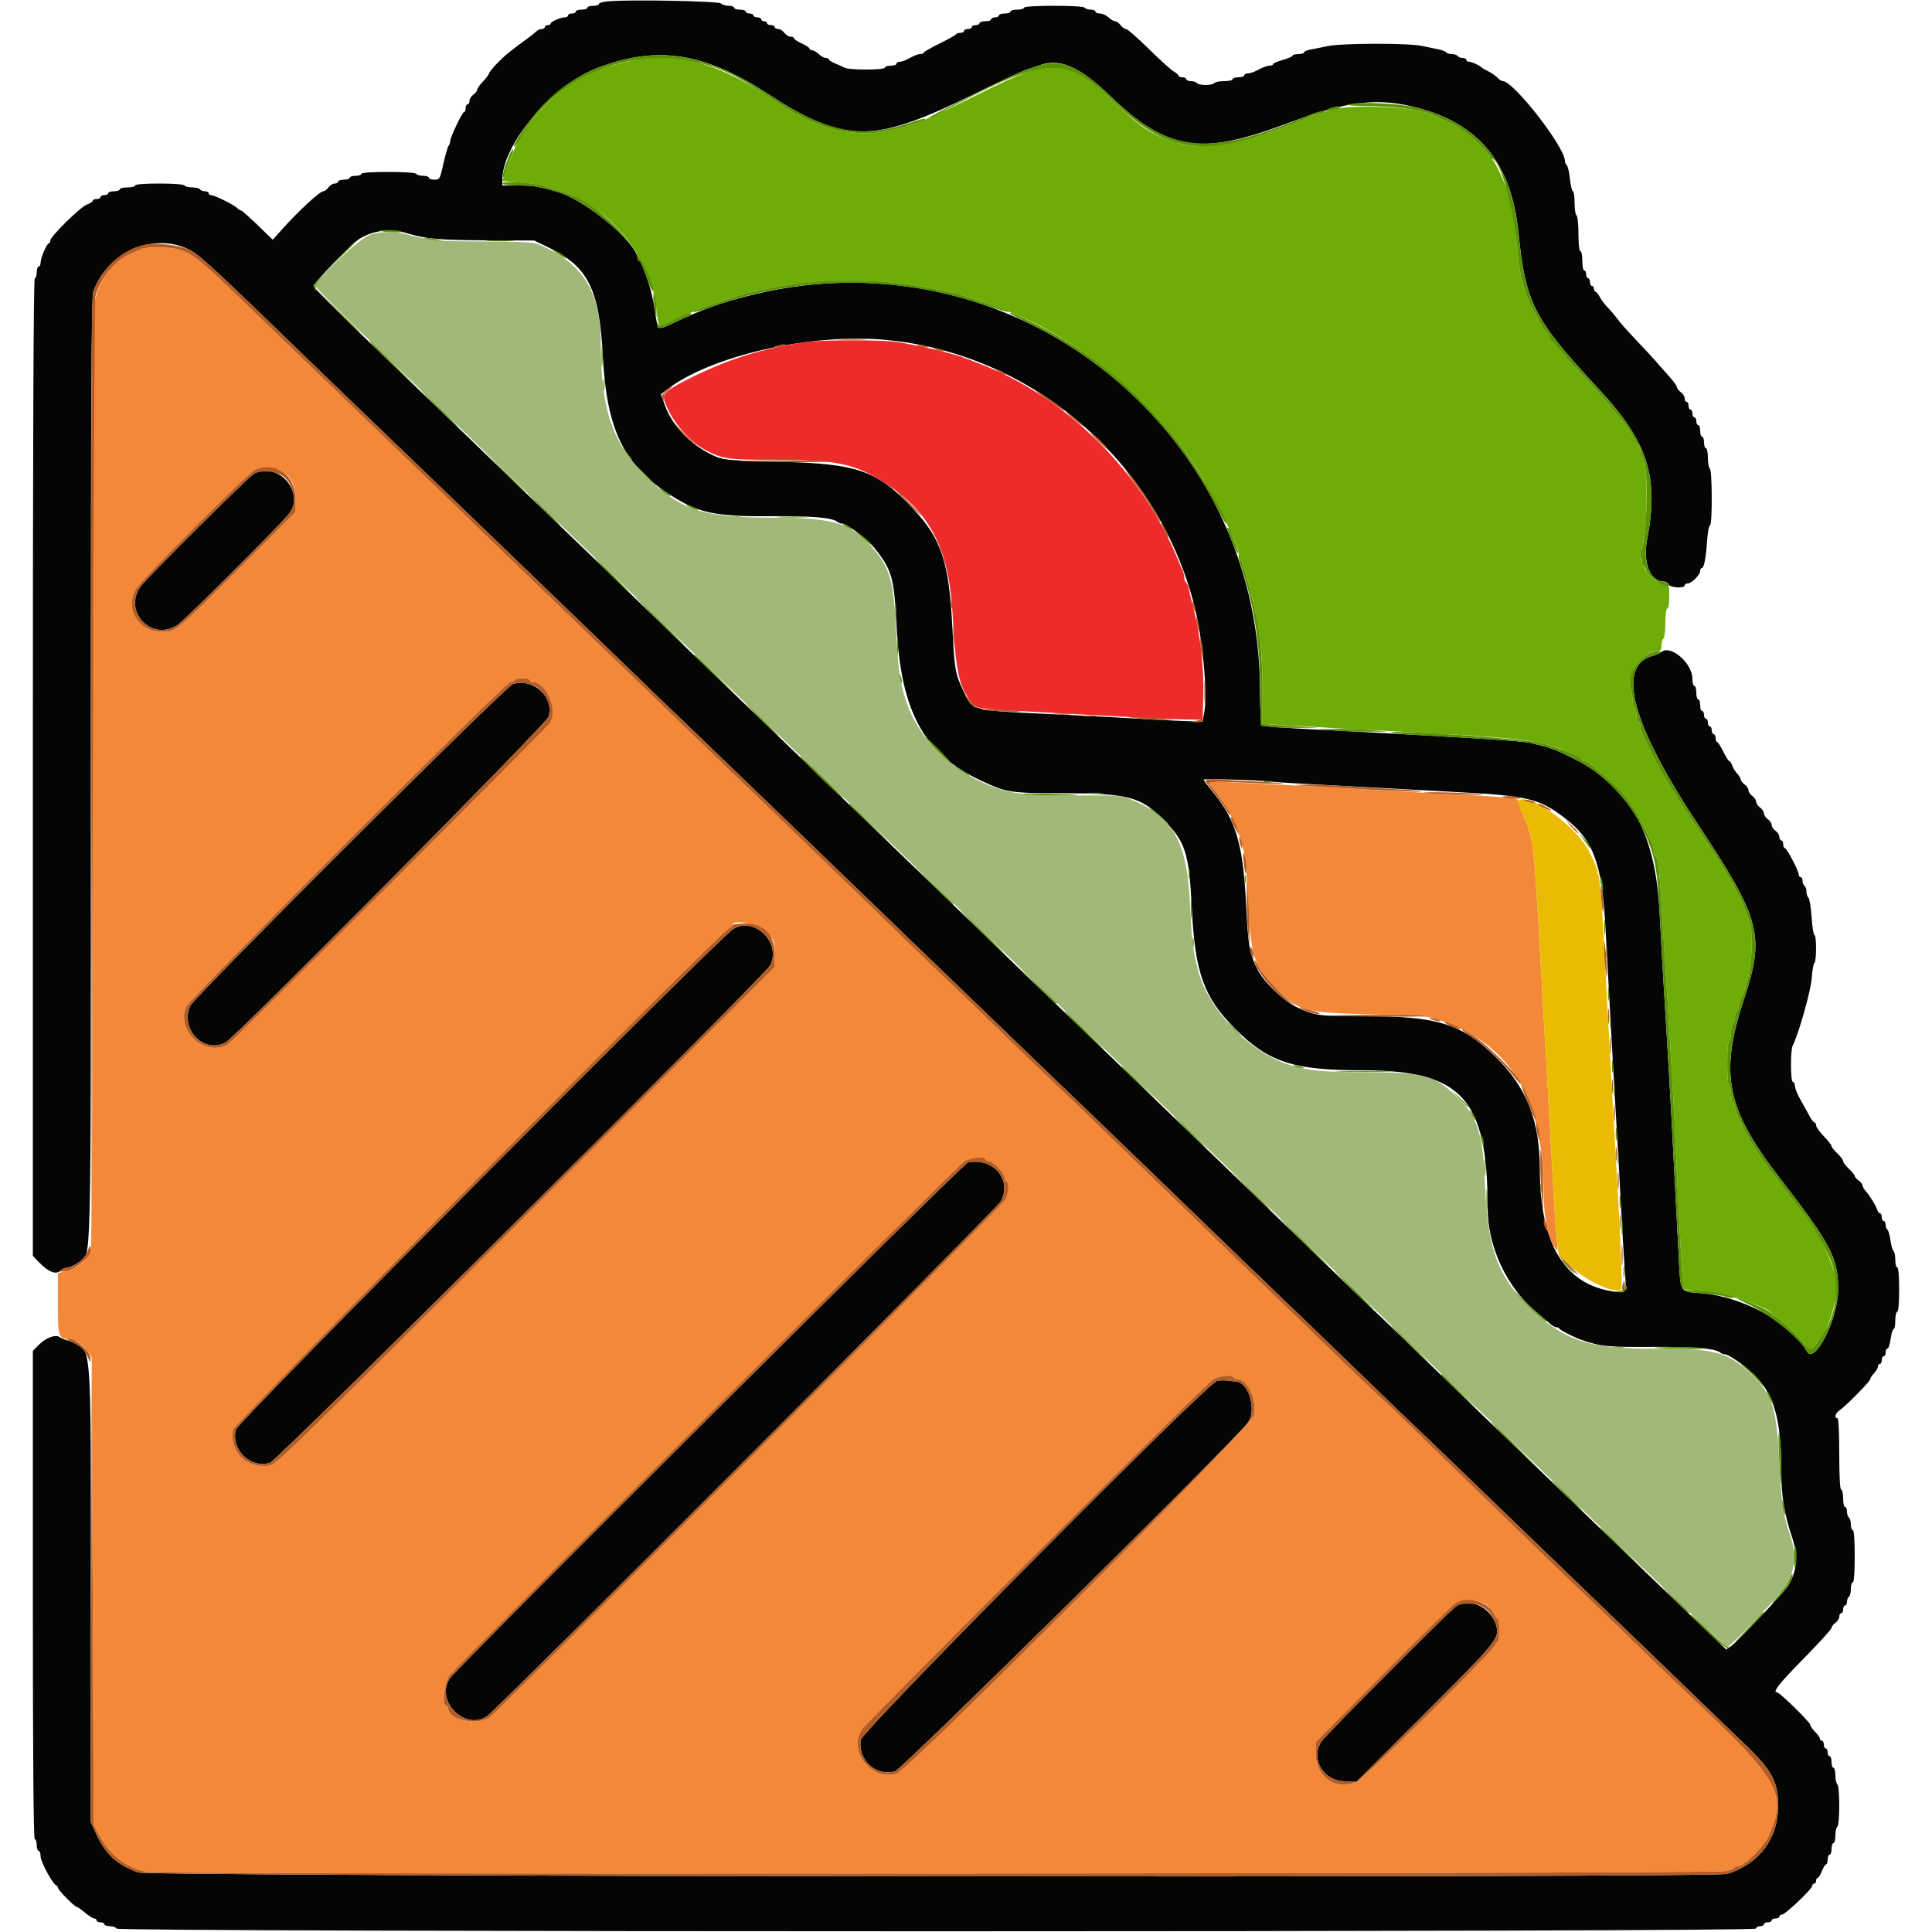 <svg id="svg" version="1.1" xmlns="http://www.w3.org/2000/svg" xmlns:xlink="http://www.w3.org/1999/xlink" width="400" height="400" viewBox="0, 0, 400,400"><g id="svgg"><path id="path0" d="M125.900 0.271 C 124.855 0.366,124.000 0.614,124.000 0.822 C 124.000 1.030,123.460 1.200,122.800 1.200 C 122.140 1.200,121.600 1.380,121.600 1.600 C 121.600 1.820,121.060 2.000,120.400 2.000 C 119.740 2.000,119.200 2.180,119.200 2.400 C 119.200 2.620,118.840 2.800,118.400 2.800 C 117.960 2.800,117.600 2.980,117.600 3.200 C 117.600 3.420,117.276 3.600,116.880 3.600 C 115.986 3.600,114.007 4.494,114.003 4.900 C 114.001 5.065,113.730 5.200,113.400 5.200 C 113.070 5.200,112.800 5.380,112.800 5.600 C 112.800 5.820,112.517 6.000,112.171 6.000 C 111.826 6.000,111.315 6.225,111.037 6.500 C 110.759 6.775,110.034 7.360,109.426 7.800 C 105.799 10.422,104.421 11.551,102.900 13.145 C 101.965 14.125,101.200 15.080,101.200 15.267 C 101.200 15.454,100.660 16.172,100.000 16.863 C 99.340 17.554,98.800 18.322,98.800 18.571 C 98.800 18.820,98.440 19.283,98.000 19.600 C 97.560 19.917,97.200 20.497,97.200 20.888 C 97.200 21.280,97.020 21.600,96.800 21.600 C 96.580 21.600,96.400 21.960,96.400 22.400 C 96.400 22.840,96.260 23.200,96.088 23.200 C 95.702 23.200,93.200 28.443,93.200 29.252 C 93.200 29.575,93.049 30.011,92.865 30.220 C 92.680 30.429,92.201 32.085,91.799 33.900 C 91.094 37.086,91.030 37.200,89.935 37.200 C 89.311 37.200,88.800 37.020,88.800 36.800 C 88.800 36.580,88.271 36.400,87.624 36.400 C 86.977 36.400,86.336 36.220,86.200 36.000 C 85.868 35.462,74.800 35.462,74.800 36.000 C 74.800 36.220,74.260 36.400,73.600 36.400 C 72.940 36.400,72.400 36.580,72.400 36.800 C 72.400 37.020,71.860 37.200,71.200 37.200 C 70.540 37.200,70.000 37.380,70.000 37.600 C 70.000 37.820,69.680 38.000,69.288 38.000 C 68.897 38.000,68.317 38.360,68.000 38.800 C 67.683 39.240,67.200 39.600,66.927 39.600 C 66.216 39.600,61.797 43.690,58.334 47.553 L 56.469 49.634 53.352 46.617 C 51.638 44.958,50.105 43.600,49.946 43.600 C 49.787 43.600,49.419 43.366,49.129 43.080 C 48.442 42.405,44.397 40.400,43.721 40.400 C 43.435 40.400,43.200 40.220,43.200 40.000 C 43.200 39.780,42.851 39.600,42.424 39.600 C 41.997 39.600,41.536 39.420,41.400 39.200 C 41.264 38.980,40.544 38.800,39.800 38.800 C 39.056 38.800,38.336 38.620,38.200 38.400 C 38.057 38.168,35.863 38.000,32.976 38.000 C 29.925 38.000,28.000 38.155,28.000 38.400 C 28.000 38.620,27.280 38.800,26.400 38.800 C 25.520 38.800,24.800 38.980,24.800 39.200 C 24.800 39.420,24.260 39.600,23.600 39.600 C 22.940 39.600,22.400 39.780,22.400 40.000 C 22.400 40.220,22.040 40.400,21.600 40.400 C 21.160 40.400,20.800 40.580,20.800 40.800 C 20.800 41.020,20.440 41.200,20.000 41.200 C 19.560 41.200,19.200 41.362,19.200 41.561 C 19.200 41.759,18.672 42.106,18.027 42.331 C 16.676 42.802,10.400 48.970,10.400 49.827 C 10.400 50.142,10.262 50.400,10.094 50.400 C 9.677 50.400,8.400 53.417,8.400 54.403 C 8.400 54.841,8.220 55.200,8.000 55.200 C 7.780 55.200,7.600 55.740,7.600 56.400 C 7.600 57.060,7.420 57.600,7.200 57.600 C 6.934 57.600,6.800 91.601,6.800 158.804 L 6.800 260.007 7.996 261.259 C 10.059 263.418,11.646 264.011,12.657 263.000 C 12.987 262.670,13.632 262.400,14.091 262.400 C 14.549 262.400,15.529 261.939,16.267 261.376 C 19.009 259.285,18.799 267.666,18.806 159.651 C 18.811 83.042,18.919 61.496,19.306 60.399 C 22.162 52.300,31.694 48.044,38.999 51.607 C 41.262 52.710,43.802 55.046,63.187 73.851 C 66.164 76.739,69.590 80.047,70.800 81.202 C 72.010 82.357,74.984 85.214,77.409 87.551 C 79.833 89.888,86.583 96.389,92.409 101.997 C 98.234 107.606,105.610 114.713,108.800 117.791 C 111.990 120.869,116.937 125.640,119.793 128.393 C 124.310 132.749,132.670 140.822,137.197 145.200 C 137.993 145.970,140.435 148.310,142.624 150.400 C 144.813 152.490,149.933 157.423,154.002 161.363 C 158.071 165.303,163.200 170.247,165.400 172.349 C 167.600 174.452,172.190 178.879,175.600 182.187 C 179.010 185.495,184.145 190.451,187.011 193.201 C 189.878 195.950,195.015 200.900,198.427 204.200 C 206.091 211.612,222.867 227.762,229.589 234.199 C 232.345 236.838,237.570 241.879,241.200 245.400 C 248.359 252.346,267.256 270.566,273.973 277.000 C 276.270 279.200,280.951 283.725,284.375 287.056 C 287.799 290.388,291.230 293.692,292.000 294.399 C 292.770 295.107,297.805 299.942,303.190 305.143 C 308.574 310.344,315.411 316.940,318.382 319.800 C 321.353 322.660,326.218 327.354,329.192 330.230 C 332.166 333.107,337.023 337.787,339.984 340.630 C 342.946 343.474,347.986 348.335,351.184 351.434 C 354.383 354.533,358.941 358.930,361.314 361.206 C 366.919 366.583,368.162 368.912,368.142 374.000 C 368.116 380.691,364.226 385.865,357.640 387.966 C 354.896 388.842,30.998 388.550,28.594 387.670 C 24.207 386.063,21.836 383.884,19.935 379.709 L 18.800 377.218 18.800 329.858 C 18.800 275.109,19.170 279.202,14.075 277.574 C 13.264 277.315,12.461 276.977,12.291 276.822 C 11.618 276.212,9.518 276.962,8.194 278.286 L 6.800 279.680 6.800 330.240 C 6.800 363.680,6.935 380.800,7.200 380.800 C 7.420 380.800,7.600 381.340,7.600 382.000 C 7.600 382.660,7.780 383.200,8.000 383.200 C 8.220 383.200,8.400 383.706,8.400 384.324 C 8.400 385.426,10.895 390.071,11.627 390.333 C 11.832 390.407,12.000 390.636,12.000 390.844 C 12.000 391.295,15.445 394.800,15.889 394.801 C 16.060 394.801,16.830 395.341,17.600 396.000 C 18.370 396.659,19.225 397.199,19.500 397.199 C 19.775 397.200,20.000 397.380,20.000 397.600 C 20.000 397.820,20.360 398.000,20.800 398.000 C 21.240 398.000,21.600 398.180,21.600 398.400 C 21.600 398.620,22.125 398.800,22.767 398.800 C 23.408 398.800,24.008 399.025,24.100 399.300 C 24.345 400.036,363.255 400.036,363.500 399.300 C 363.592 399.025,364.012 398.800,364.433 398.800 C 364.855 398.800,365.200 398.620,365.200 398.400 C 365.200 398.180,365.560 398.000,366.000 398.000 C 366.440 398.000,366.800 397.820,366.800 397.600 C 366.800 397.380,367.160 397.200,367.600 397.200 C 368.040 397.200,368.400 397.020,368.400 396.800 C 368.400 396.580,368.646 396.400,368.946 396.400 C 369.612 396.400,375.200 391.085,375.200 390.452 C 375.200 390.203,375.380 390.000,375.600 390.000 C 375.820 390.000,376.000 389.730,376.000 389.400 C 376.000 389.070,376.146 388.800,376.325 388.800 C 376.504 388.800,376.898 388.170,377.200 387.400 C 377.502 386.630,377.896 386.000,378.075 386.000 C 378.254 386.000,378.400 385.550,378.400 385.000 C 378.400 384.450,378.580 384.000,378.800 384.000 C 379.020 384.000,379.200 383.460,379.200 382.800 C 379.200 382.140,379.380 381.600,379.600 381.600 C 379.820 381.600,380.000 380.891,380.000 380.024 C 380.000 379.157,380.180 378.336,380.400 378.200 C 380.625 378.061,380.800 376.137,380.800 373.800 C 380.800 371.463,380.625 369.539,380.400 369.400 C 380.180 369.264,380.000 368.443,380.000 367.576 C 380.000 366.709,379.820 366.000,379.600 366.000 C 379.380 366.000,379.200 365.460,379.200 364.800 C 379.200 364.140,379.020 363.600,378.800 363.600 C 378.580 363.600,378.400 363.240,378.400 362.800 C 378.400 362.360,378.220 362.000,378.000 362.000 C 377.780 362.000,377.600 361.640,377.600 361.200 C 377.600 360.760,377.420 360.400,377.200 360.400 C 376.980 360.400,376.800 360.212,376.800 359.982 C 376.800 359.752,376.350 359.114,375.800 358.564 C 375.250 358.014,374.800 357.361,374.800 357.113 C 374.800 356.593,368.484 350.400,367.953 350.400 C 366.882 350.400,368.179 348.738,373.400 343.421 C 376.590 340.172,379.200 337.303,379.200 337.045 C 379.200 336.787,379.560 336.317,380.000 336.000 C 380.440 335.683,380.800 335.103,380.800 334.712 C 380.800 334.320,380.980 334.000,381.200 334.000 C 381.420 334.000,381.600 333.640,381.600 333.200 C 381.600 332.760,381.780 332.400,382.000 332.400 C 382.220 332.400,382.400 332.051,382.400 331.624 C 382.400 331.197,382.580 330.736,382.800 330.600 C 383.020 330.464,383.200 329.733,383.200 328.976 C 383.200 328.219,383.380 327.600,383.600 327.600 C 383.847 327.600,384.000 325.533,384.000 322.200 C 384.000 318.867,383.847 316.800,383.600 316.800 C 383.380 316.800,383.200 316.271,383.200 315.624 C 383.200 314.977,383.020 314.336,382.800 314.200 C 382.580 314.064,382.400 313.513,382.400 312.976 C 382.400 312.439,382.220 312.000,382.000 312.000 C 381.780 312.000,381.600 311.190,381.600 310.200 C 381.600 309.210,381.420 308.400,381.200 308.400 C 380.948 308.400,380.800 305.667,380.800 301.000 C 380.800 296.333,380.652 293.600,380.400 293.600 C 379.685 293.600,379.978 292.592,380.867 291.988 C 382.175 291.101,387.200 285.994,387.200 285.553 C 387.200 285.340,387.560 284.780,388.000 284.308 C 388.440 283.836,388.800 283.213,388.800 282.925 C 388.800 282.636,388.980 282.400,389.200 282.400 C 389.420 282.400,389.600 282.040,389.600 281.600 C 389.600 281.160,389.780 280.800,390.000 280.800 C 390.220 280.800,390.400 280.440,390.400 280.000 C 390.400 279.560,390.574 279.200,390.786 279.200 C 390.999 279.200,391.292 278.300,391.438 277.200 C 391.584 276.100,391.860 275.200,392.052 275.200 C 392.243 275.200,392.400 274.390,392.400 273.400 C 392.400 272.410,392.580 271.600,392.800 271.600 C 393.043 271.600,393.200 269.800,393.200 267.000 C 393.200 264.200,393.043 262.400,392.800 262.400 C 392.580 262.400,392.400 261.691,392.400 260.824 C 392.400 259.957,392.237 259.146,392.037 259.023 C 391.838 258.900,391.551 257.900,391.400 256.800 C 391.249 255.700,390.962 254.700,390.763 254.577 C 390.563 254.454,390.400 254.003,390.400 253.576 C 390.400 253.149,390.220 252.800,390.000 252.800 C 389.780 252.800,389.600 252.440,389.600 252.000 C 389.600 251.560,389.441 251.200,389.247 251.200 C 389.052 251.200,388.793 250.885,388.671 250.500 C 388.383 249.591,387.188 247.647,386.300 246.642 C 385.915 246.206,385.600 245.653,385.600 245.413 C 385.600 245.173,385.240 244.717,384.800 244.400 C 384.360 244.083,384.000 243.665,384.000 243.472 C 384.000 243.279,383.460 242.617,382.800 242.000 C 382.140 241.383,381.600 240.663,381.600 240.400 C 381.600 240.137,381.060 239.417,380.400 238.800 C 379.740 238.183,379.200 237.503,379.200 237.288 C 379.200 237.073,378.480 236.155,377.600 235.248 C 376.720 234.341,376.000 233.329,376.000 233.000 C 376.000 232.670,375.853 232.400,375.674 232.400 C 375.495 232.400,375.039 231.815,374.661 231.100 C 374.283 230.385,373.456 228.900,372.823 227.800 C 372.190 226.700,371.656 225.395,371.636 224.900 C 371.616 224.405,371.420 224.000,371.200 224.000 C 370.699 224.000,370.661 217.460,371.156 216.495 C 372.380 214.109,374.934 205.060,375.109 202.491 C 375.217 200.891,375.462 199.485,375.653 199.367 C 376.102 199.090,376.108 193.600,375.659 193.600 C 375.472 193.600,375.212 191.954,375.081 189.942 C 374.951 187.930,374.654 186.094,374.422 185.862 C 374.190 185.630,374.000 185.037,374.000 184.544 C 374.000 184.051,373.820 183.536,373.600 183.400 C 373.380 183.264,373.200 182.803,373.200 182.376 C 373.200 181.949,373.020 181.600,372.800 181.600 C 372.580 181.600,372.400 181.355,372.400 181.056 C 372.400 180.289,369.936 175.600,369.533 175.600 C 369.350 175.600,369.200 175.240,369.200 174.800 C 369.200 174.360,369.020 174.000,368.800 174.000 C 368.580 174.000,368.400 173.680,368.400 173.288 C 368.400 172.897,368.040 172.317,367.600 172.000 C 367.160 171.683,366.800 171.143,366.800 170.800 C 366.800 170.457,366.440 169.917,366.000 169.600 C 365.560 169.283,365.200 168.743,365.200 168.400 C 365.200 168.057,364.840 167.517,364.400 167.200 C 363.960 166.883,363.600 166.343,363.600 166.000 C 363.600 165.657,363.240 165.117,362.800 164.800 C 362.360 164.483,362.000 163.943,362.000 163.600 C 362.000 163.257,361.640 162.717,361.200 162.400 C 360.760 162.083,360.400 161.627,360.400 161.387 C 360.400 161.147,360.062 160.588,359.649 160.145 C 359.236 159.701,358.774 158.947,358.622 158.469 C 358.470 157.991,358.214 157.600,358.052 157.600 C 357.890 157.600,357.317 156.703,356.779 155.606 C 356.240 154.510,355.665 153.610,355.500 153.606 C 355.335 153.603,355.200 153.240,355.200 152.800 C 355.200 152.360,355.020 152.000,354.800 152.000 C 354.580 152.000,354.400 151.640,354.400 151.200 C 354.400 150.760,354.220 150.400,354.000 150.400 C 353.780 150.400,353.600 150.040,353.600 149.600 C 353.600 149.160,353.420 148.800,353.200 148.800 C 352.980 148.800,352.800 148.440,352.800 148.000 C 352.800 147.560,352.620 147.200,352.400 147.200 C 352.180 147.200,352.000 146.660,352.000 146.000 C 352.000 145.340,351.820 144.800,351.600 144.800 C 351.380 144.800,351.200 144.170,351.200 143.400 C 351.200 142.630,351.020 142.000,350.800 142.000 C 350.580 142.000,350.400 141.368,350.400 140.595 C 350.400 137.195,345.683 133.247,343.834 135.100 C 343.669 135.265,342.894 135.580,342.111 135.801 C 334.547 137.929,337.842 150.011,351.681 170.894 C 364.554 190.320,365.439 193.723,361.055 206.940 C 355.942 222.351,357.411 229.602,368.563 244.000 C 379.058 257.551,380.584 260.475,380.567 267.000 C 380.551 273.093,375.707 282.664,374.096 279.786 C 370.807 273.909,360.806 268.405,352.217 267.745 C 347.648 267.393,347.964 267.922,347.553 259.949 C 346.142 232.613,345.737 225.111,345.189 216.200 C 344.247 200.888,343.977 196.250,343.603 189.000 C 342.750 172.440,337.550 162.988,326.123 157.223 C 321.934 155.110,321.396 154.913,316.800 153.802 C 315.309 153.442,303.945 152.699,283.200 151.605 C 279.130 151.391,272.609 151.045,268.709 150.837 C 264.809 150.628,261.451 150.355,261.248 150.230 C 261.045 150.104,260.870 146.716,260.859 142.701 C 260.717 88.250,209.649 48.221,156.465 60.873 C 149.761 62.468,145.214 64.079,139.025 67.051 C 136.171 68.422,136.177 68.427,135.586 64.300 C 135.294 62.265,134.620 59.430,134.088 58.000 C 133.556 56.570,133.027 55.085,132.913 54.700 C 132.800 54.315,132.548 54.000,132.353 54.000 C 132.159 54.000,132.000 53.807,132.000 53.572 C 132.000 50.359,121.237 41.377,115.400 39.718 C 111.369 38.573,110.302 38.400,107.254 38.400 L 104.000 38.400 104.000 37.250 C 104.000 29.863,114.310 17.689,123.600 14.106 C 135.997 9.324,145.840 10.819,159.093 19.495 C 174.799 29.776,180.716 29.792,201.400 19.609 C 206.680 17.010,211.720 14.662,212.600 14.391 C 213.480 14.119,214.613 13.741,215.119 13.549 C 219.323 11.953,223.483 13.729,229.800 19.818 C 241.665 31.255,248.457 32.326,266.400 25.586 C 279.017 20.846,285.274 20.112,293.711 22.380 C 306.442 25.803,312.957 33.940,314.384 48.200 C 315.843 62.766,317.564 66.111,331.061 80.604 C 341.132 91.418,343.503 98.775,341.039 111.570 C 340.098 116.459,341.609 120.400,344.426 120.400 C 344.865 120.400,345.329 120.670,345.455 121.000 C 345.716 121.680,348.800 121.865,348.800 121.200 C 348.800 120.980,349.078 120.800,349.418 120.800 C 350.218 120.800,352.000 119.018,352.000 118.218 C 352.000 117.878,352.160 117.600,352.356 117.600 C 352.802 117.600,353.203 115.459,353.463 111.700 C 353.573 110.105,353.829 108.800,354.032 108.800 C 354.541 108.800,354.510 97.315,354.000 97.000 C 353.780 96.864,353.600 95.863,353.600 94.776 C 353.600 93.689,353.420 92.800,353.200 92.800 C 352.980 92.800,352.800 92.260,352.800 91.600 C 352.800 90.940,352.620 90.400,352.400 90.400 C 352.180 90.400,352.000 89.860,352.000 89.200 C 352.000 88.540,351.820 88.000,351.600 88.000 C 351.380 88.000,351.200 87.640,351.200 87.200 C 351.200 86.760,351.020 86.400,350.800 86.400 C 350.580 86.400,350.400 86.040,350.400 85.600 C 350.400 85.160,350.220 84.800,350.000 84.800 C 349.780 84.800,349.600 84.440,349.600 84.000 C 349.600 83.560,349.420 83.200,349.200 83.200 C 348.980 83.200,348.800 82.880,348.800 82.488 C 348.800 82.097,348.440 81.517,348.000 81.200 C 347.560 80.883,347.200 80.428,347.200 80.190 C 347.200 79.951,346.566 79.046,345.791 78.178 C 345.016 77.310,343.711 75.826,342.891 74.880 C 342.071 73.933,340.196 71.911,338.724 70.384 C 337.252 68.858,335.543 66.932,334.925 66.105 C 334.308 65.277,333.352 64.150,332.801 63.600 C 332.251 63.050,331.545 62.105,331.232 61.500 C 330.920 60.895,330.515 60.400,330.332 60.400 C 330.150 60.400,330.000 60.130,330.000 59.800 C 330.000 59.470,329.820 59.200,329.600 59.200 C 329.380 59.200,329.200 58.840,329.200 58.400 C 329.200 57.960,329.020 57.600,328.800 57.600 C 328.580 57.600,328.400 57.240,328.400 56.800 C 328.400 56.360,328.220 56.000,328.000 56.000 C 327.780 56.000,327.600 55.100,327.600 54.000 C 327.600 52.900,327.420 52.000,327.200 52.000 C 326.963 52.000,326.800 50.541,326.800 48.424 C 326.800 46.457,326.620 44.736,326.400 44.600 C 326.180 44.464,326.000 43.283,326.000 41.976 C 326.000 40.669,325.846 39.600,325.657 39.600 C 325.468 39.600,325.197 38.483,325.054 37.118 C 324.912 35.752,324.616 34.456,324.398 34.238 C 324.179 34.019,324.000 33.604,324.000 33.316 C 324.000 30.459,313.375 16.800,311.152 16.800 C 310.900 16.800,310.403 16.484,310.047 16.097 C 309.691 15.711,308.860 15.126,308.200 14.798 C 307.540 14.470,306.910 14.111,306.800 14.001 C 306.324 13.523,304.761 12.800,304.205 12.800 C 303.872 12.800,303.600 12.620,303.600 12.400 C 303.600 12.180,303.251 12.000,302.824 12.000 C 302.397 12.000,301.936 11.820,301.800 11.600 C 301.664 11.380,301.124 11.200,300.600 11.200 C 300.076 11.200,299.549 11.041,299.429 10.846 C 299.308 10.651,298.623 10.376,297.905 10.233 C 297.187 10.091,295.610 9.763,294.400 9.506 C 291.519 8.893,277.681 8.928,274.800 9.555 C 273.590 9.818,272.015 10.136,271.300 10.260 C 270.585 10.385,270.000 10.648,270.000 10.844 C 270.000 11.040,269.460 11.200,268.800 11.200 C 268.140 11.200,267.600 11.347,267.600 11.528 C 267.600 11.708,266.700 12.100,265.600 12.400 C 264.500 12.700,263.600 13.092,263.600 13.272 C 263.600 13.453,263.245 13.600,262.812 13.600 C 262.379 13.600,261.383 13.960,260.600 14.400 C 259.817 14.840,258.821 15.200,258.388 15.200 C 257.955 15.200,257.600 15.380,257.600 15.600 C 257.600 15.820,257.060 16.000,256.400 16.000 C 255.740 16.000,255.200 16.180,255.200 16.400 C 255.200 16.620,254.401 16.800,253.424 16.800 C 252.447 16.800,251.536 16.980,251.400 17.200 C 251.264 17.420,250.454 17.600,249.600 17.600 C 248.746 17.600,247.936 17.420,247.800 17.200 C 247.664 16.980,247.113 16.800,246.576 16.800 C 246.039 16.800,245.600 16.620,245.600 16.400 C 245.600 16.180,245.240 16.000,244.800 16.000 C 244.360 16.000,244.000 15.850,244.000 15.668 C 244.000 15.485,243.570 15.105,243.045 14.824 C 242.520 14.543,240.194 12.442,237.878 10.156 C 235.561 7.870,233.420 6.000,233.121 6.000 C 232.822 6.000,232.317 5.640,232.000 5.200 C 231.683 4.760,231.186 4.400,230.895 4.400 C 230.604 4.400,229.980 4.040,229.508 3.600 C 229.036 3.160,228.233 2.800,227.725 2.800 C 227.216 2.800,226.800 2.620,226.800 2.400 C 226.800 2.180,226.361 2.000,225.824 2.000 C 225.287 2.000,224.736 1.820,224.600 1.600 C 224.266 1.060,212.000 1.060,212.000 1.600 C 212.000 1.820,211.370 2.000,210.600 2.000 C 209.830 2.000,209.200 2.180,209.200 2.400 C 209.200 2.620,208.660 2.800,208.000 2.800 C 207.340 2.800,206.800 2.980,206.800 3.200 C 206.800 3.420,206.440 3.600,206.000 3.600 C 205.560 3.600,205.200 3.780,205.200 4.000 C 205.200 4.220,204.660 4.400,204.000 4.400 C 203.340 4.400,202.800 4.580,202.800 4.800 C 202.800 5.020,202.440 5.200,202.000 5.200 C 201.560 5.200,201.200 5.380,201.200 5.600 C 201.200 5.820,200.840 6.000,200.400 6.000 C 199.960 6.000,199.600 6.180,199.600 6.400 C 199.600 6.620,199.255 6.800,198.833 6.800 C 198.412 6.800,198.007 6.935,197.933 7.100 C 197.860 7.265,196.360 8.108,194.600 8.973 C 192.840 9.838,191.340 10.693,191.267 10.873 C 191.193 11.053,190.876 11.200,190.561 11.200 C 190.005 11.200,189.572 11.373,187.705 12.338 C 187.213 12.592,186.538 12.800,186.205 12.800 C 185.872 12.800,185.600 12.980,185.600 13.200 C 185.600 13.420,185.060 13.600,184.400 13.600 C 183.740 13.600,183.200 13.780,183.200 14.000 C 183.200 14.512,175.841 14.535,174.895 14.026 C 174.513 13.821,173.615 13.417,172.900 13.129 C 172.185 12.840,171.600 12.469,171.600 12.302 C 171.600 12.136,171.322 12.000,170.983 12.000 C 170.644 12.000,169.980 11.640,169.508 11.200 C 169.036 10.760,168.413 10.400,168.125 10.400 C 167.836 10.400,167.600 10.247,167.600 10.061 C 167.600 9.874,166.880 9.397,166.000 9.000 C 165.120 8.603,164.400 8.126,164.400 7.939 C 164.400 7.753,164.080 7.600,163.688 7.600 C 163.297 7.600,162.717 7.240,162.400 6.800 C 162.083 6.360,161.503 6.000,161.112 6.000 C 160.720 6.000,160.400 5.820,160.400 5.600 C 160.400 5.380,160.040 5.200,159.600 5.200 C 159.160 5.200,158.800 5.020,158.800 4.800 C 158.800 4.580,158.530 4.400,158.200 4.400 C 157.870 4.400,157.600 4.220,157.600 4.000 C 157.600 3.780,157.240 3.600,156.800 3.600 C 156.360 3.600,156.000 3.420,156.000 3.200 C 156.000 2.980,155.640 2.800,155.200 2.800 C 154.760 2.800,154.400 2.620,154.400 2.400 C 154.400 2.180,153.860 2.000,153.200 2.000 C 152.540 2.000,152.000 1.820,152.000 1.600 C 152.000 1.380,151.496 1.200,150.880 1.200 C 150.264 1.200,149.540 0.980,149.270 0.710 C 148.779 0.219,130.298 -0.128,125.900 0.271 M84.600 48.380 C 88.208 49.469,91.068 49.715,100.600 49.756 L 110.600 49.800 113.600 51.248 C 121.731 55.172,124.075 59.844,124.797 73.573 C 125.612 89.050,129.136 96.307,138.859 102.527 C 144.668 106.243,148.160 106.975,159.600 106.874 C 168.116 106.800,172.368 107.166,173.380 108.063 C 173.589 108.248,174.004 108.400,174.302 108.400 C 175.354 108.400,179.631 111.663,181.229 113.685 C 184.674 118.042,185.129 119.691,185.625 129.600 C 186.513 147.323,191.274 156.084,203.000 161.566 C 208.445 164.112,208.982 164.198,219.600 164.224 C 233.612 164.257,236.154 164.917,240.953 169.762 C 245.459 174.311,246.187 176.622,246.764 188.218 C 247.423 201.469,249.263 206.544,255.762 213.035 C 262.691 219.956,267.771 221.597,282.283 221.605 C 302.665 221.615,308.000 227.517,308.000 250.052 C 308.000 258.060,311.870 266.402,317.966 271.531 C 319.188 272.559,320.539 273.715,320.969 274.100 C 321.399 274.485,321.972 274.800,322.242 274.800 C 322.512 274.800,322.793 274.935,322.867 275.100 C 323.003 275.406,325.957 276.905,327.400 277.400 C 331.450 278.789,332.733 278.918,342.000 278.864 C 350.862 278.812,355.180 279.177,356.180 280.063 C 356.389 280.248,356.807 280.400,357.108 280.400 C 357.845 280.400,361.046 282.579,362.921 284.357 C 367.269 288.481,368.800 293.741,368.800 304.564 C 368.801 309.738,369.388 313.359,371.009 318.190 C 372.362 322.221,372.071 325.466,370.087 328.473 C 369.101 329.968,359.786 339.813,358.473 340.748 L 357.396 341.515 353.198 337.504 C 350.889 335.298,345.220 329.849,340.600 325.395 C 329.798 314.980,327.956 313.207,322.400 307.875 C 312.951 298.806,298.852 285.204,292.827 279.344 C 289.402 276.012,285.970 272.708,285.200 272.001 C 283.639 270.567,277.630 264.784,268.598 256.022 C 262.914 250.509,244.848 233.080,240.795 229.200 C 239.761 228.210,234.998 223.620,230.211 219.000 C 225.424 214.380,220.763 209.901,219.853 209.047 C 218.308 207.596,216.409 205.765,202.400 192.219 C 188.310 178.594,183.934 174.374,175.427 166.200 C 170.389 161.360,165.068 156.230,163.601 154.800 C 162.134 153.370,157.174 148.600,152.578 144.200 C 147.983 139.800,141.159 133.230,137.414 129.600 C 126.226 118.755,119.695 112.448,114.202 107.182 C 109.307 102.491,100.935 94.416,96.802 90.400 C 95.783 89.410,93.070 86.800,90.773 84.600 C 72.134 66.752,64.763 59.506,64.891 59.160 C 65.193 58.340,73.025 50.325,74.306 49.524 C 77.354 47.619,80.808 47.235,84.600 48.380 M183.670 70.397 C 213.798 73.329,239.574 95.534,247.200 125.125 C 249.006 132.133,250.077 143.536,249.311 147.600 L 248.971 149.400 245.386 149.292 C 243.414 149.233,239.100 149.014,235.800 148.805 C 232.500 148.597,225.570 148.226,220.400 147.981 C 200.303 147.028,201.526 147.318,199.444 143.000 C 197.794 139.579,197.601 138.481,197.194 130.226 C 196.512 116.381,194.970 111.661,189.065 105.339 C 181.703 97.455,177.619 96.000,161.800 95.623 C 151.889 95.387,149.938 95.240,148.400 94.612 C 143.546 92.632,139.286 88.420,137.713 84.047 L 136.842 81.625 137.899 80.794 C 146.981 73.650,168.008 68.873,183.670 70.397 M52.600 98.059 C 51.489 98.663,30.583 119.444,29.159 121.360 C 25.344 126.494,31.339 132.907,36.708 129.435 C 38.230 128.451,58.376 108.342,59.939 106.246 C 63.216 101.854,57.451 95.423,52.600 98.059 M106.212 141.615 C 104.687 142.081,40.172 206.424,39.360 208.287 C 37.250 213.134,42.215 218.221,46.720 215.826 C 48.785 214.728,113.066 149.917,113.551 148.443 C 114.877 144.417,110.466 140.313,106.212 141.615 M263.200 161.832 C 264.190 161.945,268.510 162.218,272.800 162.438 C 277.090 162.658,283.480 163.000,287.000 163.198 C 290.520 163.397,296.820 163.737,301.000 163.955 C 316.239 164.747,318.572 165.288,323.800 169.235 C 329.874 173.821,331.664 178.565,332.388 192.000 C 332.631 196.510,333.002 203.260,333.211 207.000 C 333.420 210.740,333.780 217.220,334.010 221.400 C 334.239 225.580,334.597 231.790,334.804 235.200 C 335.010 238.610,335.369 245.090,335.600 249.600 C 335.832 254.110,336.173 259.870,336.359 262.400 C 336.762 267.897,336.820 267.759,334.249 267.418 C 323.963 266.057,318.833 257.613,318.807 242.000 C 318.790 231.959,316.039 225.040,309.548 218.716 C 302.620 211.966,297.590 210.400,282.834 210.400 C 272.927 210.400,272.296 210.316,268.400 208.488 C 265.836 207.284,261.696 203.340,260.466 200.929 C 258.687 197.443,258.416 195.942,257.984 187.200 C 257.376 174.884,255.905 169.864,251.221 164.122 C 250.109 162.760,249.200 161.541,249.200 161.413 C 249.200 161.163,260.240 161.494,263.200 161.832 M151.800 192.337 C 148.926 194.094,49.361 294.285,48.874 295.910 C 47.645 300.012,51.929 304.216,55.926 302.831 C 57.511 302.282,158.267 202.099,159.426 199.920 C 161.902 195.262,156.234 189.626,151.800 192.337 M200.400 240.674 C 199.404 240.877,94.631 345.225,93.115 347.524 C 90.071 352.140,96.214 358.384,100.811 355.347 C 102.830 354.013,206.475 250.159,207.227 248.716 C 209.577 244.205,205.669 239.601,200.400 240.674 M252.000 285.869 C 250.024 286.241,178.521 358.289,178.215 360.218 C 177.549 364.407,181.385 367.896,185.350 366.708 C 186.788 366.277,254.864 299.025,258.300 294.641 C 260.312 292.073,258.521 286.003,255.750 286.000 C 255.503 286.000,254.782 285.928,254.150 285.841 C 253.518 285.753,252.550 285.766,252.000 285.869 M301.400 332.620 C 299.721 333.868,274.240 359.459,273.539 360.600 C 271.277 364.288,274.033 368.800,278.548 368.800 L 280.952 368.800 295.024 354.765 C 310.373 339.456,310.678 339.066,309.623 336.076 C 308.389 332.580,303.959 330.718,301.400 332.620 " stroke="none" fill="#050504" fill-rule="evenodd"></path><path id="path1" d="M29.200 51.583 C 28.870 51.767,27.811 52.245,26.847 52.644 C 23.389 54.075,20.580 57.853,19.645 62.331 C 19.326 63.859,19.197 91.656,19.190 160.731 C 19.185 217.362,19.030 257.659,18.816 258.600 C 18.356 260.613,16.344 262.435,13.842 263.104 L 12.000 263.597 12.000 269.984 C 12.000 276.903,12.098 277.200,14.388 277.200 C 15.518 277.200,17.028 278.236,18.110 279.753 L 19.000 281.000 19.200 329.400 L 19.400 377.800 20.499 379.885 C 22.711 384.081,26.035 386.664,30.400 387.580 C 32.920 388.109,354.100 387.949,357.103 387.417 C 358.039 387.251,358.905 386.955,359.026 386.758 C 359.148 386.561,359.505 386.400,359.819 386.400 C 361.121 386.400,365.198 382.336,366.245 379.994 C 370.063 371.453,368.407 368.519,349.985 351.200 C 347.060 348.450,342.839 344.400,340.604 342.200 C 338.369 340.000,333.323 335.140,329.391 331.400 C 325.458 327.660,318.634 321.090,314.226 316.800 C 309.817 312.510,304.154 307.020,301.642 304.600 C 299.129 302.180,295.067 298.220,292.615 295.800 C 290.163 293.380,287.357 290.707,286.379 289.860 C 285.400 289.014,279.836 283.704,274.014 278.060 C 268.192 272.417,261.635 266.090,259.442 264.000 C 257.249 261.910,254.266 259.030,252.812 257.600 C 251.358 256.170,245.594 250.590,240.002 245.200 C 234.411 239.810,228.371 233.960,226.581 232.200 C 224.791 230.440,220.913 226.727,217.964 223.949 C 215.014 221.171,210.240 216.581,207.355 213.749 C 204.471 210.917,199.476 206.107,196.256 203.059 C 193.036 200.011,188.628 195.781,186.460 193.659 C 184.293 191.537,178.667 186.088,173.960 181.551 C 169.252 177.013,163.670 171.613,161.555 169.551 C 159.440 167.488,154.501 162.740,150.580 159.000 C 146.660 155.260,141.704 150.490,139.568 148.400 C 137.433 146.310,132.486 141.540,128.575 137.800 C 124.665 134.060,120.085 129.650,118.397 128.000 C 116.709 126.350,113.364 123.128,110.964 120.840 C 108.564 118.552,103.339 113.512,99.353 109.640 C 95.367 105.768,88.542 99.180,84.187 95.000 C 79.832 90.820,74.884 86.050,73.192 84.400 C 71.500 82.750,66.732 78.160,62.597 74.200 C 58.462 70.240,53.693 65.650,51.999 64.000 C 41.739 54.007,40.276 52.791,37.200 51.706 C 35.628 51.151,30.122 51.067,29.200 51.583 M57.999 97.400 C 60.224 98.550,61.200 100.362,61.200 103.341 L 61.200 106.006 49.700 117.511 C 36.396 130.822,36.422 130.800,33.612 130.800 C 28.701 130.800,25.819 126.262,28.062 122.060 C 29.074 120.164,51.348 97.829,52.808 97.247 C 54.295 96.653,56.693 96.724,57.999 97.400 M109.600 140.800 C 109.600 141.020,109.887 141.200,110.238 141.200 C 113.100 141.200,115.565 146.881,113.900 149.639 C 113.168 150.852,48.213 215.655,47.123 216.259 C 42.399 218.881,36.428 213.431,38.534 208.421 C 39.223 206.783,104.710 141.200,105.657 141.200 C 106.040 141.200,106.464 141.020,106.600 140.800 C 106.736 140.580,107.467 140.400,108.224 140.400 C 108.981 140.400,109.600 140.580,109.600 140.800 M250.276 161.857 C 250.151 161.983,250.415 162.471,250.864 162.943 C 253.182 165.379,255.776 170.073,256.755 173.600 C 257.030 174.590,257.414 175.940,257.609 176.600 C 257.803 177.260,258.160 181.670,258.400 186.400 C 259.001 198.218,259.556 199.965,264.191 204.621 C 268.934 209.386,269.959 209.665,284.000 210.007 C 290.050 210.155,295.630 210.462,296.400 210.690 C 312.380 215.426,319.581 226.740,319.597 247.135 C 319.600 251.921,320.558 256.488,321.943 258.324 C 322.576 259.164,322.594 259.066,322.304 256.303 C 322.023 253.631,321.817 250.269,320.791 231.600 C 320.591 227.970,320.248 221.850,320.028 218.000 C 319.808 214.150,319.444 207.760,319.220 203.800 C 318.996 199.840,318.630 193.360,318.406 189.400 C 317.617 175.463,317.252 172.984,315.372 168.803 C 314.729 167.375,314.251 165.999,314.310 165.746 C 314.427 165.234,312.027 165.012,299.600 164.385 C 291.510 163.978,283.060 163.505,271.400 162.809 C 267.660 162.586,262.170 162.307,259.200 162.188 C 256.230 162.070,253.058 161.896,252.152 161.801 C 251.245 161.707,250.401 161.732,250.276 161.857 M158.571 192.952 C 160.395 194.699,160.400 194.712,160.400 197.446 L 160.400 200.187 108.900 251.669 C 62.943 297.609,57.239 303.179,55.900 303.420 C 51.223 304.260,47.441 300.610,48.240 296.027 C 48.490 294.595,149.762 192.238,151.100 192.065 C 151.375 192.029,151.600 191.820,151.600 191.600 C 151.600 190.215,156.759 191.216,158.571 192.952 M204.000 240.000 C 204.000 240.220,204.331 240.400,204.736 240.400 C 205.583 240.400,208.000 242.892,208.000 243.766 C 208.000 244.089,208.180 244.464,208.400 244.600 C 209.015 244.980,208.875 246.926,208.126 248.427 C 207.514 249.656,104.136 353.418,101.446 355.505 C 99.058 357.358,92.800 356.109,92.800 353.780 C 92.800 353.461,92.620 353.200,92.400 353.200 C 91.432 353.200,91.963 348.324,93.093 346.838 C 94.923 344.429,198.269 241.259,199.682 240.430 C 201.074 239.613,204.000 239.322,204.000 240.000 M255.400 285.200 C 255.536 285.420,255.927 285.600,256.270 285.600 C 258.282 285.600,260.120 289.528,259.687 292.901 C 259.421 294.970,188.166 366.479,185.605 367.246 C 180.368 368.815,175.425 362.376,178.507 358.000 C 179.995 355.888,249.873 286.255,251.200 285.562 C 252.731 284.763,255.009 284.567,255.400 285.200 M307.777 332.269 C 308.332 332.671,309.013 333.495,309.291 334.100 C 309.568 334.705,309.931 335.200,310.098 335.200 C 310.264 335.200,310.400 336.280,310.400 337.600 C 310.400 338.933,310.222 340.000,310.000 340.000 C 309.780 340.000,309.600 340.241,309.600 340.535 C 309.600 341.417,282.570 368.117,280.895 368.890 C 276.612 370.865,272.400 367.922,272.400 362.954 L 272.400 360.698 286.288 346.649 C 293.927 338.922,300.722 332.273,301.388 331.873 C 302.892 330.971,306.274 331.181,307.777 332.269 " stroke="none" fill="#f28838" fill-rule="evenodd"></path><path id="path2" d="" stroke="none" fill="#b1db4b" fill-rule="evenodd"></path><path id="path3" d="M166.400 70.851 C 157.441 72.303,151.274 74.214,143.714 77.881 C 138.744 80.292,137.229 81.406,137.469 82.472 C 138.302 86.168,142.352 91.252,145.963 93.134 C 149.688 95.076,150.480 95.188,160.469 95.194 C 173.462 95.202,177.098 95.997,183.600 100.253 C 192.638 106.168,196.503 113.812,197.228 127.200 C 197.884 139.331,198.584 142.460,201.352 145.639 C 202.351 146.787,201.584 146.696,218.000 147.603 C 237.165 148.661,242.864 148.941,245.800 148.969 L 249.000 149.000 249.131 143.800 C 249.284 137.697,248.431 130.768,246.766 124.600 C 246.528 123.720,246.238 122.503,246.121 121.895 C 246.004 121.287,245.749 120.692,245.554 120.571 C 245.359 120.451,245.200 120.001,245.200 119.571 C 245.200 119.141,245.041 118.477,244.847 118.095 C 244.652 117.713,244.314 116.950,244.095 116.400 C 236.749 97.978,220.656 82.009,202.600 75.224 C 201.280 74.728,199.840 74.175,199.400 73.994 C 198.960 73.814,198.150 73.554,197.600 73.415 C 197.050 73.277,195.700 72.928,194.600 72.641 C 192.423 72.073,189.527 71.471,185.833 70.818 C 183.019 70.321,169.532 70.344,166.400 70.851 " stroke="none" fill="#ed2b2b" fill-rule="evenodd"></path><path id="path4" d="M131.400 12.423 C 124.987 13.795,122.131 14.925,117.771 17.816 C 112.991 20.984,108.512 26.234,106.350 31.200 C 105.946 32.126,104.000 37.314,104.000 37.462 C 104.000 37.499,105.575 37.641,107.500 37.778 C 110.895 38.021,112.225 38.289,116.000 39.487 C 126.263 42.744,134.928 53.492,135.955 64.235 C 136.311 67.969,136.144 67.886,139.848 66.169 C 141.582 65.366,143.360 64.574,143.800 64.408 C 144.240 64.243,145.050 63.912,145.600 63.674 C 146.150 63.436,147.860 62.848,149.400 62.368 C 150.940 61.888,152.560 61.352,153.000 61.178 C 153.440 61.003,154.340 60.747,155.000 60.609 C 155.660 60.470,157.010 60.177,158.000 59.957 C 161.865 59.099,164.429 58.764,170.318 58.346 C 178.402 57.773,186.532 58.324,194.400 59.978 C 195.390 60.187,196.740 60.470,197.400 60.609 C 198.060 60.747,198.960 61.003,199.400 61.178 C 199.840 61.352,201.460 61.888,203.000 62.368 C 204.540 62.848,206.160 63.398,206.600 63.589 C 207.040 63.781,208.210 64.266,209.200 64.667 C 221.943 69.832,233.508 78.732,243.719 91.231 C 247.200 95.492,251.978 103.642,254.605 109.800 C 254.980 110.680,255.538 111.923,255.844 112.561 C 256.150 113.200,256.400 114.019,256.400 114.381 C 256.400 114.744,256.549 115.211,256.730 115.420 C 257.250 116.018,259.111 122.688,259.961 127.000 C 261.108 132.819,261.332 135.254,261.364 142.244 L 261.400 149.889 266.000 150.161 C 275.127 150.702,284.347 151.211,292.000 151.597 C 312.409 152.628,317.179 153.115,322.000 154.664 C 324.144 155.353,327.346 156.878,327.533 157.300 C 327.607 157.465,327.877 157.600,328.133 157.600 C 328.390 157.601,329.087 158.006,329.682 158.500 C 330.277 158.995,331.636 160.115,332.701 160.989 C 335.629 163.392,338.010 166.455,339.950 170.317 C 340.912 172.233,341.857 174.113,342.050 174.495 C 342.242 174.877,342.400 175.642,342.400 176.195 C 342.400 176.748,342.562 177.200,342.760 177.200 C 342.958 177.200,343.233 178.055,343.372 179.100 C 343.613 180.911,343.782 183.405,344.813 200.400 C 345.060 204.470,345.428 210.410,345.631 213.600 C 346.260 223.519,346.751 232.653,347.145 241.800 C 347.694 254.555,348.385 266.451,348.595 266.792 C 348.696 266.955,350.358 267.180,352.289 267.292 C 356.912 267.561,366.800 270.812,366.800 272.063 C 366.800 272.248,367.025 272.401,367.300 272.402 C 367.847 272.404,371.966 276.257,373.669 278.360 L 374.739 279.680 375.469 278.796 C 375.871 278.309,376.407 277.691,376.661 277.423 C 378.622 275.348,380.658 268.434,380.194 265.421 C 379.566 261.337,375.881 253.584,373.625 251.600 C 373.500 251.490,372.589 250.320,371.600 249.000 C 370.611 247.680,369.703 246.510,369.582 246.400 C 369.461 246.290,368.929 245.570,368.400 244.800 C 367.871 244.030,367.323 243.310,367.181 243.200 C 366.771 242.882,363.341 237.875,362.468 236.322 C 360.453 232.734,359.200 229.998,359.200 229.186 C 359.200 228.780,359.020 228.336,358.800 228.200 C 358.580 228.064,358.400 227.344,358.400 226.600 C 358.400 225.856,358.220 225.136,358.000 225.000 C 357.472 224.674,357.472 215.726,358.000 215.400 C 358.220 215.264,358.400 214.454,358.400 213.600 C 358.400 212.746,358.580 211.936,358.800 211.800 C 359.020 211.664,359.200 211.124,359.200 210.600 C 359.200 210.076,359.380 209.536,359.600 209.400 C 359.820 209.264,360.000 208.801,360.000 208.371 C 360.000 207.941,360.171 207.277,360.381 206.895 C 362.478 203.073,363.411 193.902,362.060 190.400 C 361.762 189.630,361.379 188.640,361.209 188.200 C 360.495 186.362,358.181 181.790,357.902 181.667 C 357.736 181.593,357.600 181.360,357.600 181.149 C 357.600 180.937,355.108 177.037,352.062 172.482 C 346.118 163.593,343.522 159.375,342.039 156.200 C 341.526 155.100,340.767 153.508,340.353 152.662 C 339.939 151.816,339.600 150.792,339.600 150.386 C 339.600 149.980,339.420 149.536,339.200 149.400 C 338.980 149.264,338.800 148.634,338.800 148.000 C 338.800 147.366,338.620 146.736,338.400 146.600 C 338.180 146.464,338.000 145.745,338.000 145.002 C 338.000 144.260,337.807 143.145,337.570 142.526 C 336.497 139.713,340.065 134.800,343.180 134.800 C 343.821 134.800,344.000 134.543,344.000 133.624 C 344.000 132.977,344.180 132.336,344.400 132.200 C 344.620 132.064,344.800 130.613,344.800 128.976 C 344.800 127.259,344.969 126.000,345.200 126.000 C 345.420 126.000,345.600 125.011,345.600 123.802 L 345.600 121.604 343.794 120.755 C 341.968 119.897,340.400 118.190,340.400 117.062 C 340.400 116.724,340.203 116.325,339.962 116.176 C 339.698 116.014,339.627 115.404,339.782 114.653 C 340.670 110.358,340.900 108.010,340.903 103.200 C 340.907 97.735,340.604 94.973,339.956 94.573 C 339.760 94.452,339.600 93.928,339.600 93.410 C 339.600 92.891,339.465 92.407,339.300 92.333 C 339.135 92.260,338.563 91.390,338.030 90.400 C 337.496 89.410,336.955 88.510,336.828 88.400 C 336.700 88.290,336.060 87.480,335.406 86.600 C 334.044 84.768,328.495 78.480,326.404 76.400 C 325.630 75.630,324.188 74.010,323.199 72.800 C 322.209 71.590,321.265 70.540,321.100 70.467 C 320.935 70.393,320.800 70.100,320.800 69.816 C 320.800 69.531,320.534 69.077,320.208 68.807 C 319.883 68.537,319.372 67.840,319.074 67.258 C 318.775 66.676,318.175 65.570,317.739 64.800 C 315.770 61.316,314.609 57.281,314.228 52.600 C 313.896 48.507,313.287 43.948,312.733 41.400 C 312.253 39.197,309.285 32.800,308.742 32.800 C 308.554 32.800,308.400 32.615,308.400 32.389 C 308.400 31.855,305.392 28.862,303.600 27.614 C 302.830 27.077,302.110 26.537,302.000 26.414 C 301.606 25.971,297.552 24.148,295.000 23.266 C 290.475 21.701,275.136 21.685,274.173 23.244 C 274.052 23.440,273.601 23.600,273.171 23.600 C 272.741 23.600,272.077 23.759,271.695 23.953 C 271.313 24.148,270.550 24.484,270.000 24.700 C 269.450 24.916,268.550 25.280,268.000 25.509 C 258.118 29.623,248.747 31.194,243.721 29.578 C 238.268 27.825,236.103 26.400,230.081 20.600 C 220.835 11.694,218.568 11.585,203.000 19.297 C 198.160 21.694,193.795 23.823,193.300 24.028 C 192.330 24.429,190.937 24.988,189.500 25.554 C 188.567 25.922,186.766 26.403,183.494 27.159 C 179.950 27.979,174.523 27.578,170.600 26.207 C 166.938 24.927,163.805 23.233,158.469 19.648 C 148.744 13.113,139.590 10.670,131.400 12.423 " stroke="none" fill="#6eac08" fill-rule="evenodd"></path><path id="path5" d="M130.400 12.067 C 120.785 14.051,113.701 18.819,108.301 26.943 C 107.256 28.514,106.401 29.971,106.401 30.180 C 106.400 30.761,107.005 30.012,108.062 28.125 C 114.492 16.644,129.397 9.927,142.600 12.559 C 148.660 13.768,151.816 15.178,158.469 19.648 C 163.805 23.233,166.938 24.927,170.600 26.207 C 174.523 27.578,179.950 27.979,183.494 27.159 C 186.702 26.418,188.563 25.924,189.400 25.591 C 189.840 25.416,190.541 25.162,190.957 25.027 C 191.374 24.892,191.631 24.698,191.529 24.596 C 191.427 24.494,190.349 24.760,189.134 25.187 C 178.498 28.925,171.461 27.591,159.093 19.495 C 148.293 12.425,139.590 10.172,130.400 12.067 M214.600 13.697 C 213.940 13.923,212.482 14.454,211.361 14.876 C 208.788 15.844,191.699 24.400,192.337 24.400 C 192.598 24.400,193.123 24.229,193.505 24.020 C 216.297 11.555,220.302 11.181,230.081 20.600 C 241.860 31.945,248.980 32.892,267.800 25.616 C 269.234 25.062,270.985 24.314,271.695 23.953 C 272.077 23.759,272.741 23.600,273.171 23.600 C 273.601 23.600,274.068 23.413,274.210 23.184 C 274.515 22.691,272.894 23.040,270.800 23.918 C 250.152 32.581,242.217 31.788,229.800 19.818 C 223.303 13.555,219.489 12.019,214.600 13.697 M279.200 21.575 C 278.249 21.792,279.597 21.912,283.400 21.948 C 288.374 21.995,293.043 22.556,295.400 23.390 C 297.604 24.169,301.654 26.025,302.000 26.414 C 302.110 26.537,302.830 27.077,303.600 27.614 C 305.392 28.862,308.400 31.855,308.400 32.389 C 308.400 32.615,308.554 32.800,308.742 32.800 C 310.637 32.800,313.442 42.924,314.228 52.600 C 314.609 57.281,315.770 61.316,317.739 64.800 C 318.175 65.570,318.775 66.676,319.074 67.258 C 319.372 67.840,319.883 68.537,320.208 68.807 C 320.534 69.077,320.800 69.531,320.800 69.816 C 320.800 70.100,320.935 70.393,321.100 70.467 C 321.265 70.540,322.209 71.590,323.199 72.800 C 324.188 74.010,325.630 75.630,326.404 76.400 C 328.495 78.480,334.044 84.768,335.406 86.600 C 336.060 87.480,336.700 88.290,336.828 88.400 C 336.955 88.510,337.496 89.410,338.030 90.400 C 338.563 91.390,339.135 92.260,339.300 92.333 C 339.465 92.407,339.600 92.891,339.600 93.410 C 339.600 93.928,339.760 94.452,339.956 94.573 C 341.347 95.432,341.225 109.846,339.790 114.326 C 339.616 114.869,339.703 115.697,340.000 116.326 C 340.279 116.917,340.701 117.820,340.939 118.334 C 341.591 119.742,345.921 122.373,345.505 121.108 C 345.413 120.829,344.939 120.541,344.452 120.470 C 341.442 120.028,340.090 116.502,341.039 111.570 C 343.503 98.775,341.132 91.418,331.061 80.604 C 317.564 66.111,315.843 62.766,314.384 48.200 C 312.957 33.942,306.478 25.846,293.711 22.370 C 290.344 21.453,281.787 20.984,279.200 21.575 M275.400 22.400 C 274.667 22.715,274.684 22.746,275.600 22.766 C 276.150 22.778,276.870 22.613,277.200 22.400 C 277.987 21.891,276.584 21.891,275.400 22.400 M105.487 32.057 C 104.509 34.399,103.913 36.446,104.141 36.674 C 104.262 36.795,104.488 36.378,104.644 35.747 C 104.799 35.116,105.262 33.810,105.673 32.843 C 106.084 31.877,106.336 31.003,106.233 30.900 C 106.131 30.798,105.795 31.318,105.487 32.057 M104.000 37.964 C 104.000 38.243,105.173 38.400,107.254 38.400 C 110.302 38.400,111.369 38.573,115.400 39.718 C 121.237 41.377,132.000 50.359,132.000 53.572 C 132.000 53.807,132.136 54.000,132.302 54.000 C 132.468 54.000,133.021 55.125,133.530 56.500 C 134.807 59.945,135.141 60.680,135.173 60.109 C 135.317 57.497,130.950 50.221,126.936 46.387 C 122.155 41.820,119.606 40.413,112.600 38.472 C 110.173 37.800,104.000 37.435,104.000 37.964 M78.600 47.801 C 79.516 48.117,83.595 48.243,83.117 47.940 C 82.833 47.760,81.610 47.624,80.400 47.638 C 79.190 47.652,78.380 47.725,78.600 47.801 M88.600 49.600 C 89.260 49.768,90.250 49.905,90.800 49.905 C 91.692 49.905,91.670 49.872,90.600 49.600 C 89.940 49.432,88.950 49.295,88.400 49.295 C 87.508 49.295,87.530 49.328,88.600 49.600 M101.100 49.896 C 102.475 49.974,104.725 49.974,106.100 49.896 C 107.475 49.818,106.350 49.754,103.600 49.754 C 100.850 49.754,99.725 49.818,101.100 49.896 M70.987 52.500 L 68.600 55.000 71.100 52.613 C 73.422 50.395,73.783 50.000,73.487 50.000 C 73.426 50.000,72.301 51.125,70.987 52.500 M114.410 51.726 C 115.009 52.374,117.695 53.997,117.218 53.422 C 116.910 53.051,116.105 52.466,115.429 52.123 C 114.753 51.779,114.295 51.601,114.410 51.726 M65.835 57.964 C 64.901 58.938,64.796 59.247,65.190 59.864 C 65.640 60.567,65.650 60.566,65.418 59.835 C 65.255 59.320,65.531 58.698,66.262 57.935 C 66.860 57.311,67.260 56.800,67.150 56.800 C 67.040 56.800,66.448 57.324,65.835 57.964 M168.000 58.448 C 164.262 58.759,161.557 59.167,158.000 59.957 C 157.010 60.177,155.660 60.470,155.000 60.609 C 154.340 60.747,153.440 61.003,153.000 61.178 C 152.560 61.352,150.940 61.888,149.400 62.368 C 147.860 62.848,146.240 63.396,145.800 63.584 C 145.360 63.773,144.659 64.038,144.243 64.173 C 143.826 64.308,143.567 64.501,143.667 64.600 C 143.767 64.700,145.556 64.172,147.642 63.426 C 165.429 57.069,185.152 56.918,203.400 62.998 C 206.260 63.951,208.671 64.661,208.757 64.575 C 208.844 64.489,208.574 64.308,208.157 64.173 C 207.741 64.038,207.040 63.773,206.600 63.584 C 206.160 63.396,204.540 62.848,203.000 62.368 C 201.460 61.888,199.840 61.352,199.400 61.178 C 198.960 61.003,198.060 60.747,197.400 60.609 C 196.740 60.470,195.390 60.187,194.400 59.978 C 185.775 58.165,177.305 57.674,168.000 58.448 M69.993 64.500 C 73.887 68.494,74.400 68.982,74.400 68.693 C 74.400 68.634,72.465 66.699,70.100 64.393 L 65.800 60.200 69.993 64.500 M135.263 61.600 C 135.254 62.150,135.395 63.320,135.577 64.200 L 135.908 65.800 135.914 64.200 C 135.917 63.320,135.776 62.150,135.600 61.600 L 135.280 60.600 135.263 61.600 M139.437 66.261 C 137.287 67.338,136.601 67.529,136.343 67.122 C 136.095 66.731,136.011 66.776,136.006 67.300 C 135.998 68.278,136.685 68.181,139.535 66.800 C 140.898 66.140,142.179 65.600,142.383 65.600 C 142.586 65.600,142.864 65.420,143.000 65.200 C 143.436 64.495,142.272 64.842,139.437 66.261 M209.233 64.966 C 209.325 65.058,211.470 66.167,214.000 67.430 C 230.095 75.470,243.800 89.042,251.828 104.893 C 252.913 107.034,253.851 108.634,253.914 108.450 C 254.250 107.463,247.092 95.378,243.715 91.231 C 234.708 80.170,225.802 72.838,214.413 67.108 C 210.448 65.112,208.625 64.359,209.233 64.966 M76.886 71.100 C 77.157 71.485,79.543 73.867,82.189 76.394 L 87.000 80.987 81.806 75.694 C 76.595 70.383,75.972 69.802,76.886 71.100 M124.542 73.800 C 124.541 75.780,124.608 76.640,124.692 75.712 C 124.776 74.784,124.777 73.164,124.695 72.112 C 124.612 71.060,124.543 71.820,124.542 73.800 M124.914 79.800 C 124.917 80.900,124.995 81.303,125.087 80.695 C 125.179 80.086,125.177 79.186,125.082 78.695 C 124.987 78.203,124.911 78.700,124.914 79.800 M90.800 84.600 C 92.881 86.690,94.674 88.400,94.784 88.400 C 94.894 88.400,93.281 86.690,91.200 84.600 C 89.119 82.510,87.326 80.800,87.216 80.800 C 87.106 80.800,88.719 82.510,90.800 84.600 M129.564 93.933 C 129.780 94.336,130.271 94.921,130.655 95.233 C 131.087 95.584,130.990 95.304,130.401 94.500 C 129.351 93.065,128.957 92.798,129.564 93.933 M104.393 97.700 C 108.287 101.694,108.800 102.182,108.800 101.893 C 108.800 101.834,106.865 99.899,104.500 97.593 L 100.200 93.400 104.393 97.700 M133.400 98.400 C 134.706 99.720,135.865 100.800,135.975 100.800 C 136.085 100.800,135.106 99.720,133.800 98.400 C 132.494 97.080,131.335 96.000,131.225 96.000 C 131.115 96.000,132.094 97.080,133.400 98.400 M136.767 101.345 C 137.300 102.001,138.800 102.993,138.800 102.689 C 138.800 102.613,138.215 102.122,137.500 101.599 C 136.696 101.010,136.416 100.913,136.767 101.345 M112.400 105.400 C 114.260 107.270,115.872 108.800,115.982 108.800 C 116.092 108.800,114.660 107.270,112.800 105.400 C 110.940 103.530,109.328 102.000,109.218 102.000 C 109.108 102.000,110.540 103.530,112.400 105.400 M142.800 105.000 C 143.350 105.314,144.070 105.571,144.400 105.570 C 144.730 105.569,144.394 105.306,143.654 104.984 C 141.951 104.245,141.494 104.253,142.800 105.000 M150.900 107.087 C 151.505 107.178,152.495 107.178,153.100 107.087 C 153.705 106.995,153.210 106.920,152.000 106.920 C 150.790 106.920,150.295 106.995,150.900 107.087 M161.282 107.096 C 162.758 107.173,165.278 107.173,166.882 107.097 C 168.487 107.021,167.280 106.958,164.200 106.958 C 161.120 106.957,159.807 107.019,161.282 107.096 M174.800 108.820 C 176.187 109.761,176.978 110.035,176.000 109.236 C 175.450 108.786,174.820 108.417,174.600 108.415 C 174.380 108.413,174.470 108.596,174.800 108.820 M254.171 109.834 C 254.340 110.255,254.856 111.573,255.318 112.762 C 255.780 113.951,256.230 114.710,256.317 114.449 C 256.404 114.187,256.099 113.171,255.638 112.191 C 255.177 111.211,254.800 110.237,254.800 110.028 C 254.800 109.819,254.589 109.517,254.332 109.358 C 254.003 109.155,253.955 109.296,254.171 109.834 M177.400 110.279 C 178.688 111.594,181.281 113.643,180.400 112.650 C 179.850 112.029,178.860 111.150,178.200 110.696 C 177.540 110.242,177.180 110.054,177.400 110.279 M256.400 115.268 C 256.400 115.393,256.748 116.586,257.174 117.918 C 259.762 126.019,260.821 133.104,260.925 143.000 L 261.000 150.200 262.800 150.470 C 263.790 150.619,266.490 150.724,268.800 150.703 L 273.000 150.665 267.200 150.281 L 261.400 149.896 261.364 142.248 C 261.323 133.415,260.765 129.358,258.346 120.300 C 257.372 116.655,256.400 114.140,256.400 115.268 M126.600 119.200 C 128.571 121.180,130.273 122.800,130.383 122.800 C 130.493 122.800,128.971 121.180,127.000 119.200 C 125.029 117.220,123.327 115.600,123.217 115.600 C 123.107 115.600,124.629 117.220,126.600 119.200 M136.400 128.600 C 139.143 131.350,141.478 133.600,141.588 133.600 C 141.698 133.600,139.543 131.350,136.800 128.600 C 134.057 125.850,131.722 123.600,131.612 123.600 C 131.502 123.600,133.657 125.850,136.400 128.600 M185.331 126.600 C 185.333 128.140,185.405 128.721,185.492 127.891 C 185.579 127.061,185.577 125.801,185.489 125.091 C 185.400 124.381,185.329 125.060,185.331 126.600 M185.737 133.800 C 185.739 135.560,185.809 136.230,185.893 135.289 C 185.978 134.349,185.977 132.909,185.891 132.089 C 185.805 131.270,185.736 132.040,185.737 133.800 M341.000 135.548 C 338.375 137.177,336.773 140.436,337.570 142.526 C 337.807 143.145,338.000 144.260,338.000 145.002 C 338.000 145.745,338.180 146.464,338.400 146.600 C 338.620 146.736,338.800 147.366,338.800 148.000 C 338.800 148.634,338.980 149.264,339.200 149.400 C 339.420 149.536,339.600 149.980,339.600 150.386 C 339.600 150.792,339.939 151.816,340.353 152.662 C 340.767 153.508,341.526 155.100,342.039 156.200 C 343.522 159.375,346.118 163.593,352.062 172.482 C 355.108 177.037,357.600 180.937,357.600 181.149 C 357.600 181.360,357.736 181.593,357.902 181.667 C 358.181 181.790,360.495 186.362,361.209 188.200 C 361.379 188.640,361.762 189.630,362.060 190.400 C 363.411 193.902,362.478 203.073,360.381 206.895 C 360.171 207.277,360.000 207.941,360.000 208.371 C 360.000 208.801,359.820 209.264,359.600 209.400 C 359.380 209.536,359.200 210.076,359.200 210.600 C 359.200 211.124,359.020 211.664,358.800 211.800 C 358.580 211.936,358.400 212.746,358.400 213.600 C 358.400 214.454,358.220 215.264,358.000 215.400 C 357.771 215.541,357.600 217.596,357.600 220.200 C 357.600 222.804,357.771 224.859,358.000 225.000 C 358.220 225.136,358.400 225.856,358.400 226.600 C 358.400 227.344,358.580 228.064,358.800 228.200 C 359.020 228.336,359.200 228.780,359.200 229.186 C 359.200 229.998,360.453 232.734,362.468 236.322 C 363.341 237.875,366.771 242.882,367.181 243.200 C 367.323 243.310,367.871 244.030,368.400 244.800 C 368.929 245.570,369.461 246.290,369.582 246.400 C 369.703 246.510,370.611 247.680,371.600 249.000 C 372.589 250.320,373.500 251.490,373.625 251.600 C 374.931 252.749,378.482 259.107,379.322 261.800 C 381.232 267.931,379.711 274.388,375.252 279.064 C 374.780 279.560,374.560 279.460,373.652 278.339 C 371.964 276.254,367.845 272.404,367.300 272.402 C 367.025 272.401,366.800 272.248,366.800 272.063 C 366.800 271.691,364.342 270.428,361.692 269.438 C 359.056 268.453,359.136 268.715,361.857 269.974 C 366.326 272.043,372.559 277.040,374.096 279.786 C 375.707 282.664,380.551 273.093,380.567 267.000 C 380.584 260.475,379.058 257.551,368.563 244.000 C 357.400 229.588,355.939 222.358,361.067 206.904 C 365.438 193.728,364.546 190.307,351.681 170.894 C 337.842 150.011,334.547 137.929,342.111 135.801 C 343.905 135.296,344.430 134.800,343.167 134.801 C 342.635 134.802,341.660 135.138,341.000 135.548 M143.646 135.700 C 143.745 135.755,145.800 137.690,148.213 140.000 L 152.600 144.200 148.407 139.900 C 146.101 137.535,144.046 135.600,143.840 135.600 C 143.635 135.600,143.547 135.645,143.646 135.700 M186.056 139.600 C 186.056 139.930,186.211 140.560,186.400 141.000 C 186.617 141.504,186.744 141.578,186.744 141.200 C 186.744 140.870,186.589 140.240,186.400 139.800 C 186.183 139.296,186.056 139.222,186.056 139.600 M157.600 149.000 C 159.460 150.870,161.072 152.400,161.182 152.400 C 161.292 152.400,159.860 150.870,158.000 149.000 C 156.140 147.130,154.528 145.600,154.418 145.600 C 154.308 145.600,155.740 147.130,157.600 149.000 M275.800 151.213 C 277.340 151.371,280.580 151.494,283.000 151.487 L 287.400 151.473 283.800 151.179 C 281.820 151.017,278.580 150.894,276.600 150.905 L 273.000 150.926 275.800 151.213 M288.000 151.713 C 288.111 151.835,292.071 152.139,296.800 152.389 C 308.539 153.010,315.606 153.508,316.800 153.800 C 321.471 154.940,321.930 155.108,326.123 157.223 C 331.990 160.183,337.263 165.637,340.159 171.742 C 342.607 176.899,343.109 179.420,343.603 189.000 C 343.977 196.250,344.247 200.888,345.189 216.200 C 345.737 225.111,346.142 232.613,347.553 259.949 C 347.966 267.951,347.621 267.396,352.411 267.758 C 354.359 267.905,356.500 268.216,357.168 268.449 C 357.836 268.682,358.612 268.793,358.891 268.697 C 359.789 268.387,353.726 267.200,351.245 267.200 C 349.926 267.200,348.749 267.042,348.630 266.848 C 348.389 266.458,347.724 255.251,347.145 241.800 C 346.751 232.653,346.260 223.519,345.631 213.600 C 345.428 210.410,345.060 204.470,344.813 200.400 C 343.782 183.405,343.613 180.911,343.372 179.100 C 343.233 178.055,342.958 177.200,342.760 177.200 C 342.562 177.200,342.400 176.748,342.400 176.195 C 342.400 175.642,342.242 174.877,342.050 174.495 C 341.857 174.113,340.912 172.233,339.950 170.317 C 338.010 166.455,335.629 163.392,332.701 160.989 C 331.636 160.115,330.277 158.995,329.682 158.500 C 329.087 158.006,328.390 157.601,328.133 157.600 C 327.877 157.600,327.607 157.465,327.533 157.300 C 327.201 156.552,322.581 154.696,318.800 153.791 C 314.907 152.859,287.355 151.001,288.000 151.713 M191.877 153.000 C 192.892 154.417,196.733 158.230,196.891 157.976 C 196.951 157.879,195.654 156.450,194.009 154.800 C 192.364 153.150,191.405 152.340,191.877 153.000 M165.655 156.619 C 165.722 157.078,174.341 165.421,174.493 165.173 C 174.552 165.078,172.575 163.029,170.100 160.619 C 167.625 158.210,165.625 156.410,165.655 156.619 M197.869 158.832 C 198.366 159.433,200.800 160.964,200.800 160.676 C 200.800 160.583,200.035 160.002,199.100 159.385 C 198.165 158.768,197.611 158.520,197.869 158.832 M261.700 161.876 C 262.085 161.976,262.715 161.976,263.100 161.876 C 263.485 161.775,263.170 161.693,262.400 161.693 C 261.630 161.693,261.315 161.775,261.700 161.876 M211.800 164.453 C 213.343 164.743,223.814 164.880,223.000 164.599 C 222.780 164.523,219.810 164.391,216.400 164.306 C 212.976 164.221,210.916 164.286,211.800 164.453 M224.900 164.291 C 225.725 164.378,227.075 164.378,227.900 164.291 C 228.725 164.205,228.050 164.134,226.400 164.134 C 224.750 164.134,224.075 164.205,224.900 164.291 M175.646 166.500 C 175.745 166.555,177.890 168.580,180.413 171.000 L 185.000 175.400 180.607 170.900 C 178.191 168.425,176.046 166.400,175.840 166.400 C 175.635 166.400,175.548 166.445,175.646 166.500 M238.000 167.290 C 238.000 167.377,239.035 168.328,240.300 169.403 C 241.565 170.479,242.240 170.944,241.800 170.436 C 240.964 169.471,238.000 167.017,238.000 167.290 M327.855 173.800 C 328.467 174.680,329.020 175.475,329.084 175.567 C 329.148 175.658,329.200 175.562,329.200 175.352 C 329.200 175.142,328.647 174.347,327.971 173.585 L 326.742 172.200 327.855 173.800 M192.793 182.900 C 195.099 185.265,197.137 187.200,197.321 187.200 C 197.506 187.200,197.405 186.975,197.097 186.700 C 196.789 186.425,194.751 184.490,192.568 182.400 L 188.600 178.600 192.793 182.900 M246.101 181.000 C 246.105 181.880,246.187 182.193,246.283 181.695 C 246.379 181.198,246.375 180.478,246.275 180.095 C 246.175 179.713,246.096 180.120,246.101 181.000 M257.693 182.000 C 257.693 182.770,257.775 183.085,257.876 182.700 C 257.976 182.315,257.976 181.685,257.876 181.300 C 257.775 180.915,257.693 181.230,257.693 182.000 M331.287 181.800 C 331.291 182.240,331.432 183.140,331.600 183.800 C 331.874 184.878,331.906 184.898,331.913 184.000 C 331.917 183.450,331.776 182.550,331.600 182.000 C 331.349 181.216,331.281 181.173,331.287 181.800 M246.544 188.000 C 246.544 190.090,246.612 190.945,246.694 189.900 C 246.776 188.855,246.776 187.145,246.694 186.100 C 246.612 185.055,246.544 185.910,246.544 188.000 M203.200 193.000 C 205.723 195.530,207.877 197.600,207.987 197.600 C 208.097 197.600,206.123 195.530,203.600 193.000 C 201.077 190.470,198.923 188.400,198.813 188.400 C 198.703 188.400,200.677 190.470,203.200 193.000 M332.128 192.000 C 332.128 193.430,332.201 194.015,332.289 193.300 C 332.378 192.585,332.378 191.415,332.289 190.700 C 332.201 189.985,332.128 190.570,332.128 192.000 M246.909 195.200 C 246.909 196.190,246.987 196.595,247.082 196.100 C 247.178 195.605,247.178 194.795,247.082 194.300 C 246.987 193.805,246.909 194.210,246.909 195.200 M332.514 197.000 C 332.517 198.100,332.595 198.503,332.687 197.895 C 332.779 197.286,332.777 196.386,332.682 195.895 C 332.587 195.403,332.511 195.900,332.514 197.000 M214.580 203.887 C 216.768 206.135,218.643 207.890,218.746 207.787 C 218.849 207.684,218.853 207.555,218.754 207.500 C 218.656 207.445,216.781 205.690,214.587 203.600 L 210.600 199.800 214.580 203.887 M332.924 205.800 C 332.926 207.120,333.001 207.612,333.090 206.893 C 333.179 206.174,333.177 205.094,333.086 204.493 C 332.995 203.892,332.922 204.480,332.924 205.800 M220.444 209.400 C 221.011 210.260,228.400 217.476,228.400 217.170 C 228.400 217.068,226.491 215.099,224.158 212.793 C 221.825 210.487,220.154 208.960,220.444 209.400 M333.320 211.600 C 333.320 212.810,333.395 213.305,333.487 212.700 C 333.578 212.095,333.578 211.105,333.487 210.500 C 333.395 209.895,333.320 210.390,333.320 211.600 M255.400 213.200 C 256.259 214.080,257.052 214.800,257.162 214.800 C 257.272 214.800,256.659 214.080,255.800 213.200 C 254.941 212.320,254.148 211.600,254.038 211.600 C 253.928 211.600,254.541 212.320,255.400 213.200 M333.720 220.800 C 333.720 222.010,333.795 222.505,333.887 221.900 C 333.978 221.295,333.978 220.305,333.887 219.700 C 333.795 219.095,333.720 219.590,333.720 220.800 M268.000 220.782 C 268.330 221.005,268.945 221.191,269.367 221.194 C 270.390 221.202,270.071 220.973,268.600 220.644 C 267.724 220.448,267.562 220.485,268.000 220.782 M232.045 220.900 C 232.144 220.955,233.839 222.530,235.812 224.400 L 239.400 227.800 236.009 224.300 C 234.144 222.375,232.449 220.800,232.242 220.800 C 232.036 220.800,231.947 220.845,232.045 220.900 M277.500 221.899 C 280.195 221.968,284.605 221.968,287.300 221.899 C 289.995 221.830,287.790 221.773,282.400 221.773 C 277.010 221.773,274.805 221.830,277.500 221.899 M334.120 225.600 C 334.120 226.810,334.195 227.305,334.287 226.700 C 334.378 226.095,334.378 225.105,334.287 224.500 C 334.195 223.895,334.120 224.390,334.120 225.600 M301.983 227.300 C 302.964 228.345,303.819 229.200,303.883 229.200 C 304.184 229.200,303.866 228.841,302.100 227.183 L 300.200 225.400 301.983 227.300 M304.360 230.200 C 305.034 231.505,305.588 232.228,305.585 231.800 C 305.583 231.580,305.214 230.950,304.764 230.400 C 304.221 229.736,304.085 229.669,304.360 230.200 M246.200 234.400 C 247.950 236.160,249.471 237.600,249.581 237.600 C 249.691 237.600,248.350 236.160,246.600 234.400 C 244.850 232.640,243.329 231.200,243.219 231.200 C 243.109 231.200,244.450 232.640,246.200 234.400 M334.520 234.800 C 334.520 236.010,334.595 236.505,334.687 235.900 C 334.778 235.295,334.778 234.305,334.687 233.700 C 334.595 233.095,334.520 233.590,334.520 234.800 M306.644 235.800 C 306.973 237.271,307.202 237.590,307.194 236.567 C 307.191 236.145,307.005 235.530,306.782 235.200 C 306.485 234.762,306.448 234.924,306.644 235.800 M334.920 239.600 C 334.920 240.810,334.995 241.305,335.087 240.700 C 335.178 240.095,335.178 239.105,335.087 238.500 C 334.995 237.895,334.920 238.390,334.920 239.600 M307.331 241.800 C 307.333 243.340,307.405 243.921,307.492 243.091 C 307.579 242.261,307.577 241.001,307.489 240.291 C 307.400 239.581,307.329 240.260,307.331 241.800 M258.885 246.592 C 261.021 248.777,262.822 250.482,262.887 250.382 C 262.951 250.282,261.203 248.494,259.002 246.410 L 255.000 242.620 258.885 246.592 M307.744 248.400 C 307.744 250.490,307.812 251.345,307.894 250.300 C 307.976 249.255,307.976 247.545,307.894 246.500 C 307.812 245.455,307.744 246.310,307.744 248.400 M318.901 246.200 C 318.905 247.080,318.987 247.393,319.083 246.895 C 319.179 246.398,319.175 245.678,319.075 245.295 C 318.975 244.913,318.896 245.320,318.901 246.200 M335.320 248.800 C 335.320 250.010,335.395 250.505,335.487 249.900 C 335.578 249.295,335.578 248.305,335.487 247.700 C 335.395 247.095,335.320 247.590,335.320 248.800 M335.724 254.200 C 335.726 255.520,335.801 256.012,335.890 255.293 C 335.979 254.574,335.977 253.494,335.886 252.893 C 335.795 252.292,335.722 252.880,335.724 254.200 M270.000 257.400 C 272.743 260.150,275.078 262.400,275.188 262.400 C 275.298 262.400,273.143 260.150,270.400 257.400 C 267.657 254.650,265.322 252.400,265.212 252.400 C 265.102 252.400,267.257 254.650,270.000 257.400 M324.400 262.200 C 325.146 262.970,325.847 263.600,325.957 263.600 C 326.067 263.600,325.546 262.970,324.800 262.200 C 324.054 261.430,323.353 260.800,323.243 260.800 C 323.133 260.800,323.654 261.430,324.400 262.200 M336.114 263.400 C 336.117 264.500,336.195 264.903,336.287 264.295 C 336.379 263.686,336.377 262.786,336.282 262.295 C 336.187 261.803,336.111 262.300,336.114 263.400 M280.200 267.200 C 282.392 269.400,284.275 271.200,284.385 271.200 C 284.495 271.200,282.792 269.400,280.600 267.200 C 278.408 265.000,276.525 263.200,276.415 263.200 C 276.305 263.200,278.008 265.000,280.200 267.200 M336.400 266.508 C 336.400 266.932,335.959 267.204,335.100 267.311 L 333.800 267.472 335.113 267.536 C 336.360 267.597,337.280 266.747,336.649 266.116 C 336.512 265.979,336.400 266.155,336.400 266.508 M314.370 268.293 C 315.667 270.001,319.620 273.600,320.198 273.600 C 320.370 273.600,319.810 273.059,318.955 272.398 C 318.100 271.738,316.429 270.163,315.242 268.898 C 313.583 267.132,313.381 266.992,314.370 268.293 M291.600 278.200 C 293.681 280.290,295.474 282.000,295.584 282.000 C 295.694 282.000,294.081 280.290,292.000 278.200 C 289.919 276.110,288.126 274.400,288.016 274.400 C 287.906 274.400,289.519 276.110,291.600 278.200 M334.105 279.087 C 334.714 279.179,335.614 279.177,336.105 279.082 C 336.597 278.987,336.100 278.911,335.000 278.914 C 333.900 278.917,333.497 278.995,334.105 279.087 M342.600 279.036 C 344.304 279.308,354.143 279.420,353.199 279.158 C 352.650 279.005,349.860 278.886,347.000 278.894 C 344.140 278.902,342.160 278.966,342.600 279.036 M337.700 279.476 C 338.085 279.576,338.715 279.576,339.100 279.476 C 339.485 279.375,339.170 279.293,338.400 279.293 C 337.630 279.293,337.315 279.375,337.700 279.476 M361.368 283.274 C 362.230 284.039,363.555 285.370,364.312 286.232 C 365.251 287.301,365.432 287.418,364.879 286.600 C 364.040 285.356,361.991 283.355,360.600 282.421 C 360.160 282.125,360.505 282.509,361.368 283.274 M298.452 284.700 C 298.481 284.865,300.146 286.526,302.152 288.392 L 305.800 291.784 302.208 288.092 C 298.575 284.357,298.358 284.161,298.452 284.700 M366.278 289.395 C 366.644 290.162,367.014 290.719,367.101 290.632 C 367.284 290.449,366.070 288.000,365.796 288.000 C 365.695 288.000,365.912 288.628,366.278 289.395 M313.269 299.100 C 315.907 301.685,318.186 303.884,318.333 303.987 C 318.480 304.089,316.443 301.974,313.806 299.287 C 311.170 296.599,308.891 294.400,308.742 294.400 C 308.593 294.400,310.630 296.515,313.269 299.100 M368.292 301.000 C 368.410 304.300,368.572 307.075,368.653 307.167 C 368.935 307.487,368.727 298.983,368.404 297.000 C 368.203 295.769,368.160 297.306,368.292 301.000 M324.200 309.600 C 325.950 311.360,327.471 312.800,327.581 312.800 C 327.691 312.800,326.350 311.360,324.600 309.600 C 322.850 307.840,321.329 306.400,321.219 306.400 C 321.109 306.400,322.450 307.840,324.200 309.600 M368.868 311.200 C 368.862 311.750,369.011 312.560,369.200 313.000 L 369.544 313.800 369.532 313.000 C 369.526 312.560,369.376 311.750,369.200 311.200 L 368.880 310.200 368.868 311.200 M331.246 316.500 C 331.345 316.555,333.490 318.580,336.013 321.000 L 340.600 325.400 336.207 320.900 C 333.791 318.425,331.646 316.400,331.440 316.400 C 331.235 316.400,331.148 316.445,331.246 316.500 M371.400 322.423 C 371.400 323.934,371.522 324.862,371.672 324.485 C 372.042 323.553,372.056 320.707,371.694 320.138 C 371.532 319.884,371.400 320.912,371.400 322.423 M370.499 326.872 C 370.234 327.602,369.170 329.190,368.134 330.400 C 366.489 332.323,366.442 332.424,367.760 331.200 C 369.418 329.661,371.353 326.658,371.126 325.977 C 371.046 325.738,370.764 326.141,370.499 326.872 M345.991 330.502 C 347.856 332.426,349.525 334.000,349.698 334.000 C 349.872 334.000,349.336 333.353,348.507 332.562 C 343.790 328.060,342.984 327.400,345.991 330.502 M364.439 334.340 C 364.131 334.703,362.602 336.350,361.043 338.000 C 358.350 340.849,358.387 340.825,361.786 337.515 C 363.754 335.599,365.282 333.952,365.182 333.856 C 365.082 333.759,364.748 333.978,364.439 334.340 M350.220 334.717 C 350.429 334.891,352.156 336.524,354.058 338.346 C 356.154 340.355,357.623 341.487,357.788 341.220 C 357.937 340.978,357.883 340.830,357.668 340.890 C 357.453 340.951,355.753 339.515,353.891 337.700 C 352.029 335.885,350.356 334.400,350.173 334.400 C 349.990 334.400,350.011 334.542,350.220 334.717 " stroke="none" fill="#5a9204" fill-rule="evenodd"></path><path id="path6" d="M314.316 165.817 C 314.181 165.952,314.624 167.243,315.300 168.687 C 317.236 172.825,317.608 175.309,318.406 189.400 C 318.630 193.360,318.997 199.840,319.223 203.800 C 320.850 232.398,321.174 238.203,321.569 245.800 C 321.774 249.760,322.112 254.523,322.319 256.384 L 322.696 259.768 325.263 262.200 C 328.594 265.355,334.526 268.034,335.664 266.896 C 335.966 266.594,335.582 257.532,334.416 237.400 C 333.427 220.332,333.144 215.286,332.766 208.000 C 331.292 179.589,331.511 181.467,329.081 176.415 C 326.545 171.142,316.326 163.807,314.316 165.817 " stroke="none" fill="#ebbb04" fill-rule="evenodd"></path><path id="path7" d="M76.699 48.571 C 74.444 49.376,65.936 57.253,65.292 59.133 C 65.185 59.444,70.006 64.253,81.800 75.603 C 85.100 78.778,90.595 84.082,94.012 87.388 C 97.428 90.695,102.288 95.385,104.812 97.811 C 122.662 114.972,131.346 123.338,136.393 128.232 C 139.587 131.329,144.534 136.099,147.387 138.832 C 150.240 141.564,155.459 146.590,158.985 150.000 C 162.511 153.410,167.461 158.180,169.985 160.600 C 172.510 163.020,177.281 167.626,180.587 170.835 C 183.894 174.045,188.750 178.725,191.378 181.235 C 194.007 183.746,198.957 188.513,202.378 191.829 C 205.800 195.145,210.751 199.915,213.380 202.429 C 216.009 204.943,221.229 209.974,224.980 213.609 C 228.731 217.244,234.050 222.373,236.800 225.007 C 239.550 227.641,244.320 232.243,247.400 235.233 C 250.480 238.223,255.150 242.724,257.778 245.235 C 260.407 247.746,265.357 252.508,268.778 255.817 C 272.200 259.127,277.149 263.897,279.776 266.417 C 285.277 271.696,295.137 281.223,302.389 288.269 C 305.145 290.947,307.850 293.525,308.400 293.998 C 308.950 294.471,312.102 297.500,315.405 300.729 C 318.708 303.958,323.838 308.926,326.805 311.770 C 329.772 314.613,334.634 319.293,337.608 322.170 C 350.342 334.484,357.348 340.993,357.759 340.891 C 358.346 340.747,366.929 331.918,368.868 329.466 C 371.611 325.997,372.148 322.256,370.563 317.659 C 369.169 313.614,368.852 311.475,368.417 303.200 C 367.788 291.234,367.080 288.955,362.630 284.587 C 357.929 279.974,354.872 279.150,342.776 279.236 C 328.823 279.335,323.476 277.516,316.200 270.192 C 309.876 263.826,307.963 258.286,307.431 244.800 C 307.032 234.677,305.862 231.098,301.635 227.066 C 296.960 222.607,294.763 222.010,283.000 222.004 C 274.150 221.999,270.792 221.680,266.949 220.476 C 258.723 217.899,250.210 209.117,248.069 201.000 C 246.963 196.804,246.769 195.247,246.401 187.600 C 245.735 173.736,242.883 168.884,233.200 165.141 C 232.140 164.731,229.627 164.626,222.855 164.706 C 212.635 164.826,209.016 164.379,204.292 162.412 C 196.666 159.238,190.182 152.679,187.780 145.709 C 186.315 141.460,186.006 139.454,185.605 131.600 C 185.029 120.342,184.376 117.842,180.937 113.742 C 176.376 108.306,172.863 107.205,160.009 107.186 C 145.271 107.164,140.737 105.638,133.400 98.229 C 126.709 91.472,124.442 84.715,124.400 71.400 C 124.365 60.178,120.614 54.279,111.081 50.449 C 110.362 50.161,106.430 49.995,100.081 49.986 C 90.397 49.972,89.314 49.869,83.800 48.435 C 81.613 47.867,78.506 47.926,76.699 48.571 " stroke="none" fill="#a0b878" fill-rule="evenodd"></path><path id="path8" d="M30.000 50.652 C 25.394 51.542,21.025 55.525,19.306 60.399 C 18.918 61.499,18.832 82.868,18.904 159.800 L 18.995 257.800 19.217 160.200 C 19.340 106.520,19.580 62.060,19.751 61.400 C 20.716 57.679,23.761 53.921,26.847 52.644 C 27.811 52.244,28.913 51.756,29.295 51.559 C 30.310 51.034,35.573 51.132,37.200 51.706 C 40.276 52.791,41.739 54.007,51.999 64.000 C 53.693 65.650,58.462 70.240,62.597 74.200 C 66.732 78.160,71.500 82.750,73.192 84.400 C 74.884 86.050,79.832 90.820,84.187 95.000 C 88.542 99.180,95.367 105.768,99.353 109.640 C 103.339 113.512,108.564 118.552,110.964 120.840 C 113.364 123.128,116.709 126.350,118.397 128.000 C 120.085 129.650,124.665 134.060,128.575 137.800 C 132.486 141.540,137.433 146.310,139.568 148.400 C 141.704 150.490,146.660 155.260,150.580 159.000 C 154.501 162.740,159.440 167.488,161.555 169.551 C 163.670 171.613,169.252 177.013,173.960 181.551 C 178.667 186.088,184.293 191.537,186.460 193.659 C 188.628 195.781,193.036 200.011,196.256 203.059 C 199.476 206.107,204.471 210.917,207.355 213.749 C 210.240 216.581,215.014 221.171,217.964 223.949 C 220.913 226.727,224.791 230.440,226.581 232.200 C 228.371 233.960,234.411 239.810,240.002 245.200 C 245.594 250.590,251.358 256.170,252.812 257.600 C 254.266 259.030,257.249 261.910,259.442 264.000 C 261.635 266.090,268.192 272.417,274.014 278.060 C 279.836 283.704,285.400 289.014,286.379 289.860 C 287.357 290.707,290.163 293.380,292.615 295.800 C 295.067 298.220,299.129 302.180,301.642 304.600 C 304.154 307.020,309.817 312.510,314.226 316.800 C 318.634 321.090,325.458 327.660,329.391 331.400 C 333.323 335.140,338.369 340.000,340.604 342.200 C 342.839 344.400,347.060 348.450,349.985 351.200 C 368.407 368.519,370.063 371.453,366.245 379.994 C 365.198 382.336,361.121 386.400,359.819 386.400 C 359.505 386.400,359.148 386.561,359.026 386.758 C 358.905 386.955,358.039 387.251,357.103 387.417 C 354.100 387.949,32.920 388.109,30.400 387.580 C 26.035 386.664,22.711 384.081,20.499 379.885 L 19.400 377.800 19.194 330.000 L 18.989 282.200 18.894 329.709 L 18.800 377.218 19.935 379.709 C 21.836 383.884,24.207 386.063,28.594 387.670 C 30.998 388.550,354.896 388.842,357.640 387.966 C 364.226 385.865,368.116 380.691,368.142 374.000 C 368.162 368.912,366.919 366.583,361.314 361.206 C 358.941 358.930,354.383 354.533,351.184 351.434 C 347.986 348.335,342.946 343.474,339.984 340.630 C 337.023 337.787,332.166 333.107,329.192 330.230 C 326.218 327.354,321.353 322.660,318.382 319.800 C 315.411 316.940,308.574 310.344,303.190 305.143 C 297.805 299.942,292.770 295.107,292.000 294.399 C 291.230 293.692,287.799 290.388,284.375 287.056 C 280.951 283.725,276.270 279.200,273.973 277.000 C 267.256 270.566,248.359 252.346,241.200 245.400 C 237.570 241.879,232.345 236.838,229.589 234.199 C 222.867 227.762,206.091 211.612,198.427 204.200 C 195.015 200.900,189.878 195.950,187.011 193.201 C 184.145 190.451,179.010 185.495,175.600 182.187 C 172.190 178.879,167.600 174.452,165.400 172.349 C 163.200 170.247,158.071 165.303,154.002 161.363 C 149.933 157.423,144.813 152.490,142.624 150.400 C 140.435 148.310,137.993 145.970,137.197 145.200 C 132.670 140.822,124.310 132.749,119.793 128.393 C 116.937 125.640,111.990 120.869,108.800 117.791 C 105.610 114.713,98.234 107.606,92.409 101.997 C 86.583 96.389,79.833 89.888,77.409 87.551 C 74.984 85.214,72.010 82.357,70.800 81.202 C 69.590 80.047,66.164 76.739,63.187 73.851 C 43.707 54.953,41.256 52.702,39.010 51.647 C 37.031 50.716,32.344 50.199,30.000 50.652 M173.717 70.297 C 175.211 70.374,177.551 70.374,178.917 70.296 C 180.282 70.218,179.060 70.155,176.200 70.155 C 173.340 70.156,172.222 70.220,173.717 70.297 M160.800 71.600 C 159.996 71.857,159.957 71.923,160.600 71.932 C 161.040 71.938,161.760 71.789,162.200 71.600 C 163.219 71.162,162.168 71.162,160.800 71.600 M190.200 71.600 C 190.640 71.789,191.360 71.938,191.800 71.932 C 192.443 71.923,192.404 71.857,191.600 71.600 C 190.232 71.162,189.181 71.162,190.200 71.600 M193.800 72.400 C 194.240 72.589,194.870 72.744,195.200 72.744 C 195.578 72.744,195.504 72.617,195.000 72.400 C 194.560 72.211,193.930 72.056,193.600 72.056 C 193.222 72.056,193.296 72.183,193.800 72.400 M206.800 77.000 C 207.350 77.314,207.980 77.572,208.200 77.572 C 208.420 77.572,208.150 77.314,207.600 77.000 C 207.050 76.686,206.420 76.428,206.200 76.428 C 205.980 76.428,206.250 76.686,206.800 77.000 M137.855 80.900 C 137.076 81.608,136.945 81.970,137.241 82.600 C 137.591 83.346,137.605 83.340,137.447 82.505 C 137.329 81.880,137.597 81.372,138.339 80.818 C 138.922 80.382,139.275 80.020,139.122 80.013 C 138.970 80.006,138.399 80.405,137.855 80.900 M214.600 81.072 C 215.313 81.766,220.400 85.247,220.400 85.040 C 220.400 84.930,219.275 84.049,217.900 83.082 C 215.246 81.215,213.914 80.404,214.600 81.072 M220.924 85.477 C 221.260 86.021,224.400 88.555,224.400 88.282 C 224.400 88.180,223.553 87.403,222.519 86.555 C 221.484 85.707,220.766 85.222,220.924 85.477 M140.381 88.681 C 141.072 89.606,142.394 90.928,143.319 91.619 L 145.000 92.876 143.446 91.492 C 142.591 90.731,141.269 89.409,140.508 88.554 L 139.124 87.000 140.381 88.681 M227.421 91.400 C 228.440 92.390,229.384 93.200,229.520 93.200 C 229.656 93.200,228.972 92.390,228.000 91.400 C 227.028 90.410,226.084 89.600,225.901 89.600 C 225.719 89.600,226.403 90.410,227.421 91.400 M153.000 95.461 C 156.386 95.719,172.411 95.787,171.529 95.540 C 171.018 95.397,166.280 95.293,161.000 95.310 C 155.720 95.326,152.120 95.394,153.000 95.461 M52.808 97.247 C 51.348 97.829,29.074 120.164,28.062 122.060 C 25.819 126.262,28.701 130.800,33.612 130.800 C 36.422 130.800,36.396 130.822,49.700 117.511 L 61.200 106.006 61.200 103.341 C 61.200 98.401,57.198 95.495,52.808 97.247 M234.887 100.000 C 236.118 101.650,237.781 104.125,238.582 105.500 C 239.383 106.875,240.127 108.000,240.236 108.000 C 240.832 108.000,234.544 98.536,233.252 97.489 C 232.920 97.220,233.656 98.350,234.887 100.000 M58.281 98.384 C 60.810 99.926,61.658 103.942,59.939 106.246 C 58.376 108.342,38.230 128.451,36.708 129.435 C 31.339 132.907,25.344 126.494,29.159 121.360 C 30.583 119.444,51.489 98.663,52.600 98.059 C 53.903 97.351,56.865 97.521,58.281 98.384 M188.000 104.200 C 189.417 105.630,190.667 106.800,190.777 106.800 C 190.887 106.800,189.817 105.630,188.400 104.200 C 186.983 102.770,185.733 101.600,185.623 101.600 C 185.513 101.600,186.583 102.770,188.000 104.200 M240.400 108.450 C 240.400 108.798,241.637 111.200,241.817 111.200 C 241.904 111.200,241.861 110.885,241.721 110.500 C 241.433 109.706,240.400 108.103,240.400 108.450 M196.928 124.400 C 196.928 125.830,197.001 126.415,197.089 125.700 C 197.178 124.985,197.178 123.815,197.089 123.100 C 197.001 122.385,196.928 122.970,196.928 124.400 M246.856 124.800 C 246.856 125.130,247.011 125.760,247.200 126.200 C 247.417 126.704,247.544 126.778,247.544 126.400 C 247.544 126.070,247.389 125.440,247.200 125.000 C 246.983 124.496,246.856 124.422,246.856 124.800 M247.680 128.200 C 247.680 128.640,247.824 129.450,248.000 130.000 C 248.254 130.792,248.320 130.833,248.320 130.200 C 248.320 129.760,248.176 128.950,248.000 128.400 C 247.746 127.608,247.680 127.567,247.680 128.200 M197.342 131.800 C 197.341 133.780,197.408 134.640,197.492 133.712 C 197.576 132.784,197.577 131.164,197.495 130.112 C 197.412 129.060,197.343 129.820,197.342 131.800 M248.495 133.000 C 248.495 133.660,248.632 134.740,248.800 135.400 L 249.105 136.600 249.105 135.400 C 249.105 134.740,248.968 133.660,248.800 133.000 L 248.495 131.800 248.495 133.000 M249.344 143.200 C 249.344 145.290,249.412 146.145,249.494 145.100 C 249.576 144.055,249.576 142.345,249.494 141.300 C 249.412 140.255,249.344 141.110,249.344 143.200 M106.600 140.800 C 106.464 141.020,106.040 141.200,105.657 141.200 C 104.710 141.200,39.223 206.783,38.534 208.421 C 36.428 213.431,42.399 218.881,47.123 216.259 C 48.213 215.655,113.168 150.852,113.900 149.639 C 115.565 146.881,113.100 141.200,110.238 141.200 C 109.887 141.200,109.600 141.020,109.600 140.800 C 109.600 140.580,108.981 140.400,108.224 140.400 C 107.467 140.400,106.736 140.580,106.600 140.800 M111.844 142.865 C 113.475 144.417,114.151 146.623,113.551 148.443 C 113.066 149.917,48.785 214.728,46.720 215.826 C 42.215 218.221,37.250 213.134,39.360 208.287 C 40.172 206.424,104.687 142.081,106.212 141.615 C 108.133 141.027,110.455 141.542,111.844 142.865 M200.000 144.212 C 200.000 144.362,200.450 145.019,201.000 145.673 C 201.550 146.327,202.000 146.739,202.000 146.588 C 202.000 146.438,201.550 145.781,201.000 145.127 C 200.450 144.473,200.000 144.061,200.000 144.212 M203.233 146.949 C 203.325 147.030,205.560 147.192,208.200 147.307 C 211.422 147.448,212.211 147.414,210.600 147.202 C 208.078 146.871,202.948 146.694,203.233 146.949 M218.500 147.891 C 219.325 147.978,220.675 147.978,221.500 147.891 C 222.325 147.805,221.650 147.734,220.000 147.734 C 218.350 147.734,217.675 147.805,218.500 147.891 M224.307 148.290 C 225.026 148.379,226.106 148.377,226.707 148.286 C 227.308 148.195,226.720 148.122,225.400 148.124 C 224.080 148.126,223.588 148.201,224.307 148.290 M236.200 148.813 C 237.740 148.971,239.900 149.097,241.000 149.092 L 243.000 149.082 240.600 148.785 C 239.280 148.621,237.120 148.496,235.800 148.506 L 233.400 148.526 236.200 148.813 M247.800 149.200 L 246.600 149.505 247.676 149.553 C 248.268 149.579,248.864 149.420,249.000 149.200 C 249.136 148.980,249.192 148.821,249.124 148.847 C 249.056 148.873,248.460 149.032,247.800 149.200 M249.600 161.596 C 249.600 161.825,250.407 163.002,251.394 164.214 C 252.381 165.425,253.474 166.969,253.823 167.645 C 254.173 168.321,254.552 168.781,254.665 168.668 C 254.897 168.436,252.129 164.272,250.844 162.921 C 249.678 161.695,249.732 161.689,257.993 162.066 C 262.060 162.252,265.570 162.339,265.793 162.258 C 266.017 162.178,263.860 161.995,261.000 161.853 C 258.140 161.711,254.405 161.502,252.700 161.388 C 250.692 161.254,249.600 161.328,249.600 161.596 M271.800 162.816 C 285.801 163.660,294.082 164.051,294.256 163.877 C 294.363 163.770,292.325 163.575,289.726 163.444 C 287.127 163.313,282.390 163.023,279.200 162.799 C 276.010 162.575,271.960 162.422,270.200 162.459 C 267.270 162.521,267.405 162.551,271.800 162.816 M294.833 164.146 C 294.925 164.227,298.240 164.383,302.200 164.494 C 306.384 164.611,308.143 164.571,306.400 164.400 C 303.231 164.088,294.550 163.898,294.833 164.146 M311.000 164.998 C 312.018 165.343,315.262 165.485,314.754 165.163 C 314.449 164.970,313.390 164.824,312.400 164.838 C 311.410 164.852,310.780 164.924,311.000 164.998 M315.633 165.744 C 315.725 165.823,316.340 166.008,317.000 166.156 C 317.876 166.352,318.038 166.315,317.600 166.018 C 317.060 165.653,315.232 165.398,315.633 165.744 M318.433 166.549 C 318.845 166.917,321.200 168.000,321.200 167.821 C 321.200 167.590,318.982 166.400,318.553 166.400 C 318.396 166.400,318.342 166.467,318.433 166.549 M254.800 169.356 C 254.800 169.765,256.384 172.942,256.391 172.549 C 256.403 171.965,255.249 169.200,254.995 169.200 C 254.888 169.200,254.800 169.270,254.800 169.356 M325.225 171.031 C 325.981 171.928,326.681 172.597,326.780 172.517 C 326.879 172.438,326.260 171.704,325.405 170.887 L 323.850 169.400 325.225 171.031 M256.644 174.200 C 256.973 175.671,257.202 175.990,257.194 174.967 C 257.191 174.545,257.005 173.930,256.782 173.600 C 256.485 173.162,256.448 173.324,256.644 174.200 M257.466 178.400 C 257.601 179.610,257.777 180.675,257.856 180.767 C 258.194 181.158,257.952 177.344,257.604 176.800 C 257.348 176.399,257.302 176.930,257.466 178.400 M258.119 185.800 C 258.111 188.000,258.232 191.150,258.388 192.800 L 258.671 195.800 258.686 193.000 C 258.695 191.460,258.574 188.310,258.418 186.000 L 258.134 181.800 258.119 185.800 M331.482 185.600 C 331.604 187.250,331.771 188.675,331.852 188.767 C 332.128 189.077,331.907 185.008,331.583 183.800 C 331.386 183.068,331.347 183.769,331.482 185.600 M151.600 191.600 C 151.600 191.820,151.375 192.029,151.100 192.065 C 149.762 192.238,48.490 294.595,48.240 296.027 C 47.441 300.610,51.223 304.260,55.900 303.420 C 57.239 303.179,62.943 297.609,108.900 251.669 L 160.400 200.187 160.400 197.446 C 160.400 193.459,158.147 191.200,154.171 191.200 C 152.724 191.200,151.600 191.375,151.600 191.600 M156.792 192.301 C 159.581 193.702,160.822 197.293,159.426 199.920 C 158.267 202.099,57.511 302.282,55.926 302.831 C 51.929 304.216,47.645 300.012,48.874 295.910 C 49.361 294.285,148.926 194.094,151.800 192.337 C 153.309 191.414,155.003 191.402,156.792 192.301 M332.104 196.200 C 332.095 197.300,332.221 199.280,332.385 200.600 C 332.654 202.769,332.684 202.827,332.694 201.200 C 332.701 200.210,332.575 198.230,332.414 196.800 C 332.137 194.334,332.121 194.303,332.104 196.200 M258.834 196.400 C 258.846 196.730,259.011 197.360,259.200 197.800 L 259.544 198.600 259.566 197.800 C 259.578 197.360,259.413 196.730,259.200 196.400 C 258.855 195.867,258.815 195.867,258.834 196.400 M259.883 199.500 C 260.815 202.026,264.702 206.361,267.252 207.717 C 268.423 208.341,268.469 208.344,267.600 207.743 C 265.672 206.410,261.364 201.785,260.667 200.300 C 259.950 198.774,259.413 198.226,259.883 199.500 M332.928 210.400 C 332.928 211.830,333.001 212.415,333.089 211.700 C 333.178 210.985,333.178 209.815,333.089 209.100 C 333.001 208.385,332.928 208.970,332.928 210.400 M269.600 208.927 C 270.679 209.551,273.574 210.276,273.132 209.812 C 272.984 209.657,272.264 209.387,271.532 209.211 C 270.799 209.036,269.840 208.770,269.400 208.621 C 268.899 208.451,268.974 208.565,269.600 208.927 M275.200 210.264 C 279.061 210.521,295.607 210.585,294.729 210.340 C 294.218 210.197,289.210 210.094,283.600 210.112 C 277.990 210.130,274.210 210.198,275.200 210.264 M296.033 210.944 C 296.125 211.023,296.740 211.208,297.400 211.356 C 298.276 211.552,298.438 211.515,298.000 211.218 C 297.460 210.853,295.632 210.598,296.033 210.944 M300.360 212.416 C 301.327 212.855,302.202 213.132,302.303 213.031 C 302.516 212.817,299.722 211.596,299.051 211.609 C 298.803 211.614,299.392 211.977,300.360 212.416 M303.020 213.514 C 303.229 213.686,304.413 214.503,305.651 215.328 C 307.853 216.797,311.551 220.410,313.709 223.200 C 314.304 223.970,314.793 224.472,314.796 224.316 C 314.813 223.177,308.516 216.762,305.160 214.500 C 303.447 213.346,302.018 212.687,303.020 213.514 M333.334 216.400 C 333.334 218.050,333.405 218.725,333.491 217.900 C 333.578 217.075,333.578 215.725,333.491 214.900 C 333.405 214.075,333.334 214.750,333.334 216.400 M333.724 225.000 C 333.726 226.320,333.801 226.812,333.890 226.093 C 333.979 225.374,333.977 224.294,333.886 223.693 C 333.795 223.092,333.722 223.680,333.724 225.000 M316.086 227.700 C 318.026 232.314,318.046 232.353,317.787 231.000 C 317.542 229.726,315.371 224.800,315.054 224.800 C 314.951 224.800,315.415 226.105,316.086 227.700 M334.134 230.400 C 334.134 232.050,334.205 232.725,334.291 231.900 C 334.378 231.075,334.378 229.725,334.291 228.900 C 334.205 228.075,334.134 228.750,334.134 230.400 M318.080 233.200 C 318.080 233.750,318.224 234.650,318.400 235.200 L 318.720 236.200 318.720 235.200 C 318.720 234.650,318.576 233.750,318.400 233.200 L 318.080 232.200 318.080 233.200 M334.524 239.000 C 334.526 240.320,334.601 240.812,334.690 240.093 C 334.779 239.374,334.777 238.294,334.686 237.693 C 334.595 237.092,334.522 237.680,334.524 239.000 M318.899 240.600 C 318.891 242.360,319.017 245.420,319.179 247.400 L 319.473 251.000 319.497 246.400 C 319.510 243.870,319.384 240.810,319.217 239.600 C 318.918 237.437,318.912 237.454,318.899 240.600 M199.682 240.430 C 198.269 241.259,94.923 344.429,93.093 346.838 C 91.963 348.324,91.432 353.200,92.400 353.200 C 92.620 353.200,92.800 353.461,92.800 353.780 C 92.800 356.109,99.058 357.358,101.446 355.505 C 104.136 353.418,207.514 249.656,208.126 248.427 C 208.875 246.926,209.015 244.980,208.400 244.600 C 208.180 244.464,208.000 244.089,208.000 243.766 C 208.000 242.892,205.583 240.400,204.736 240.400 C 204.331 240.400,204.000 240.220,204.000 240.000 C 204.000 239.322,201.074 239.613,199.682 240.430 M205.627 241.619 C 207.929 243.258,208.576 246.127,207.227 248.716 C 206.475 250.159,102.830 354.013,100.811 355.347 C 96.214 358.384,90.071 352.140,93.115 347.524 C 94.631 345.225,199.404 240.877,200.400 240.674 C 202.186 240.311,204.335 240.699,205.627 241.619 M334.934 244.400 C 334.934 246.050,335.005 246.725,335.091 245.900 C 335.178 245.075,335.178 243.725,335.091 242.900 C 335.005 242.075,334.934 242.750,334.934 244.400 M335.324 253.000 C 335.326 254.320,335.401 254.812,335.490 254.093 C 335.579 253.374,335.577 252.294,335.486 251.693 C 335.395 251.092,335.322 251.680,335.324 253.000 M319.634 253.000 C 319.622 253.440,319.787 254.070,320.000 254.400 C 320.514 255.195,320.514 254.196,320.000 253.000 L 319.656 252.200 319.634 253.000 M335.742 259.800 C 335.741 261.780,335.808 262.640,335.892 261.712 C 335.976 260.784,335.977 259.164,335.895 258.112 C 335.812 257.060,335.743 257.820,335.742 259.800 M18.077 259.151 C 17.642 260.398,15.312 262.400,14.295 262.400 C 13.423 262.400,12.400 262.825,12.400 263.187 C 12.400 263.353,13.158 263.289,14.085 263.044 C 16.071 262.521,18.800 260.100,18.800 258.862 C 18.800 257.683,18.555 257.781,18.077 259.151 M324.600 262.000 C 325.683 263.100,326.660 264.000,326.770 264.000 C 326.880 264.000,326.083 263.100,325.000 262.000 C 323.917 260.900,322.940 260.000,322.830 260.000 C 322.720 260.000,323.517 260.900,324.600 262.000 M335.902 266.200 C 335.797 266.750,335.866 267.200,336.055 267.200 C 336.245 267.200,336.400 266.750,336.400 266.200 C 336.400 265.650,336.331 265.200,336.247 265.200 C 336.162 265.200,336.007 265.650,335.902 266.200 M15.000 277.945 C 16.727 278.731,17.535 279.525,18.268 281.158 C 18.715 282.155,18.736 282.161,18.768 281.300 C 18.815 279.990,15.902 277.198,14.500 277.209 C 13.479 277.217,13.514 277.270,15.000 277.945 M251.200 285.562 C 249.873 286.255,179.995 355.888,178.507 358.000 C 175.425 362.376,180.368 368.815,185.605 367.246 C 188.166 366.479,259.421 294.970,259.687 292.901 C 260.120 289.528,258.282 285.600,256.270 285.600 C 255.927 285.600,255.536 285.420,255.400 285.200 C 255.009 284.567,252.731 284.763,251.200 285.562 M255.750 286.000 C 258.521 286.003,260.312 292.073,258.300 294.641 C 254.864 299.025,186.788 366.277,185.350 366.708 C 181.385 367.896,177.549 364.407,178.215 360.218 C 178.521 358.289,250.024 286.241,252.000 285.869 C 252.550 285.766,253.518 285.753,254.150 285.841 C 254.782 285.928,255.503 286.000,255.750 286.000 M301.388 331.873 C 300.722 332.273,293.927 338.922,286.288 346.649 L 272.400 360.698 272.400 362.954 C 272.400 367.922,276.612 370.865,280.895 368.890 C 282.570 368.117,309.600 341.417,309.600 340.535 C 309.600 340.241,309.780 340.000,310.000 340.000 C 310.222 340.000,310.400 338.933,310.400 337.600 C 310.400 336.280,310.264 335.200,310.098 335.200 C 309.931 335.200,309.568 334.705,309.291 334.100 C 308.147 331.605,303.852 330.395,301.388 331.873 M306.721 332.559 C 308.176 333.312,308.999 334.309,309.623 336.076 C 310.678 339.066,310.373 339.456,295.024 354.765 L 280.952 368.800 278.548 368.800 C 274.033 368.800,271.277 364.288,273.539 360.600 C 274.240 359.459,299.721 333.868,301.400 332.620 C 302.417 331.864,305.313 331.831,306.721 332.559 " stroke="none" fill="#b45c24" fill-rule="evenodd"></path></g></svg>